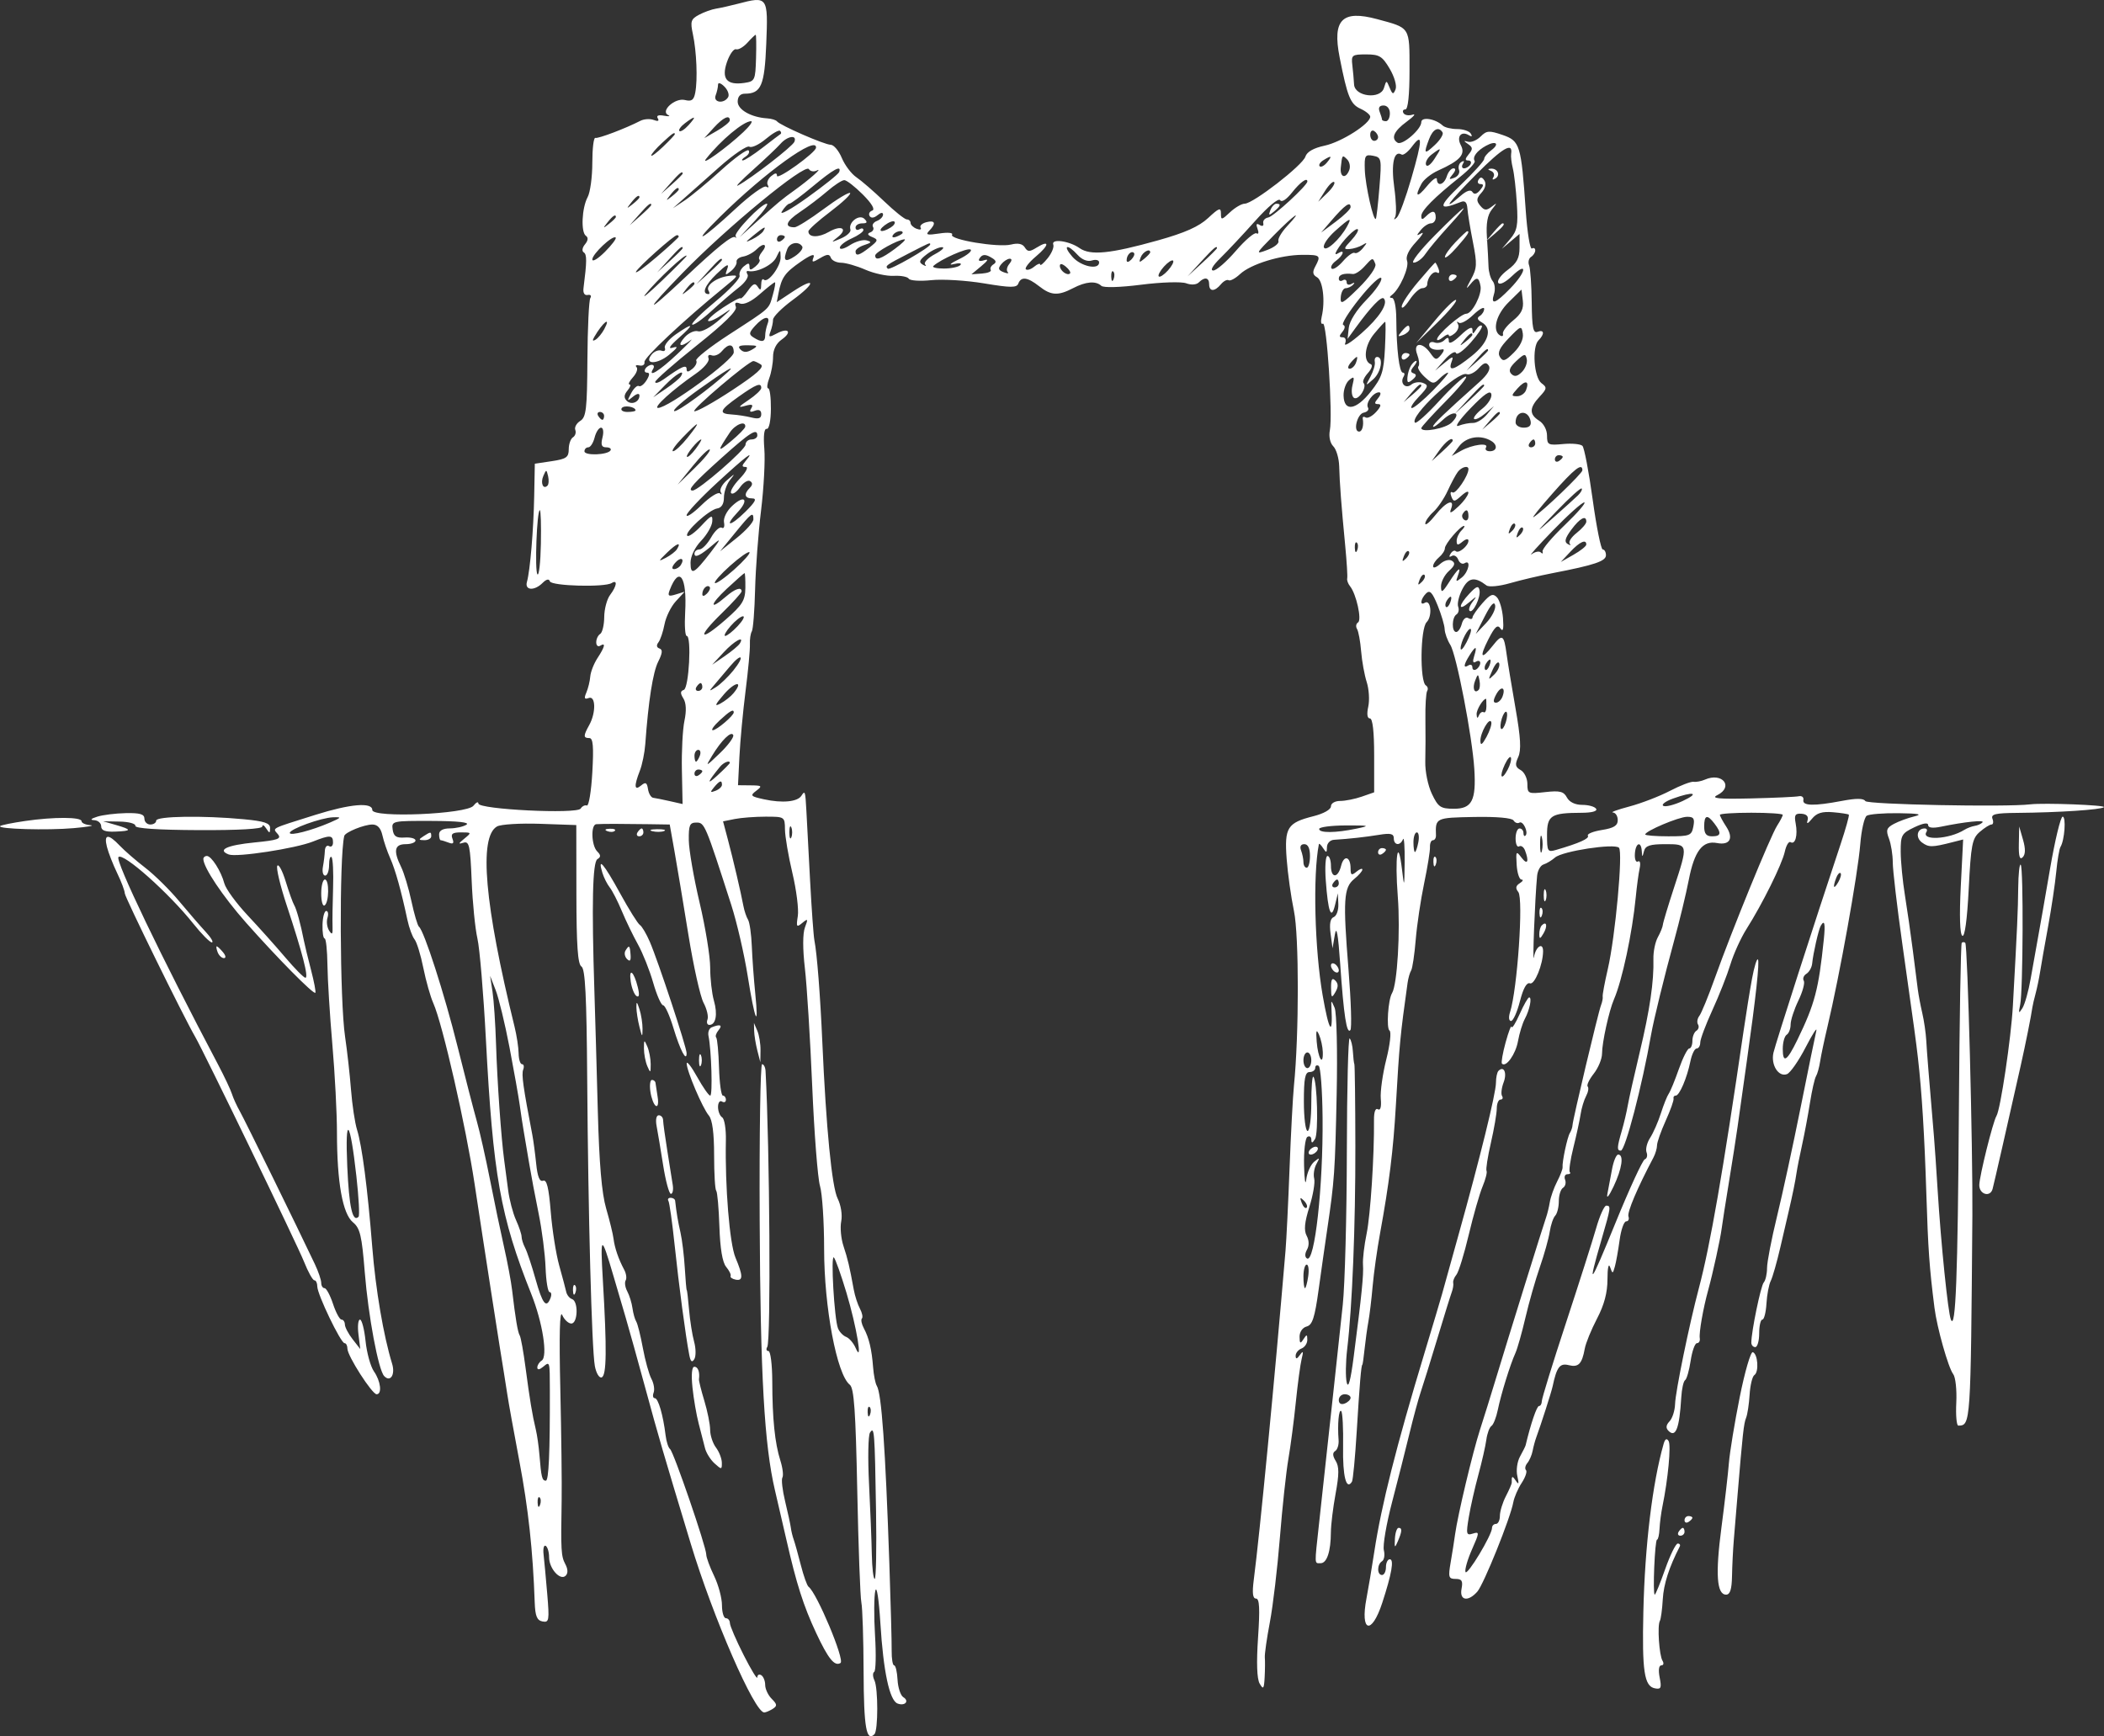 <svg width="229" height="189" viewBox="0 0 229 189" fill="none" xmlns="http://www.w3.org/2000/svg">
<rect x="0" y="0" width="229" height="189" fill="#333333" stroke="none"/>
<path fill-rule="evenodd" clip-rule="evenodd" d="M80.29 0.415C79.466 0.631 78.406 0.868 77.934 0.942C77.461 1.016 76.625 1.318 76.075 1.611C75.195 2.083 75.117 2.332 75.413 3.713C75.818 5.603 75.943 8.665 75.672 10.084C75.516 10.899 75.277 11.069 74.544 10.886C73.474 10.617 71.835 12.098 72.726 12.53C73.005 12.664 72.801 12.694 72.271 12.596C71.659 12.482 71.412 12.585 71.593 12.878C71.774 13.171 71.613 13.237 71.149 13.059C70.749 12.905 70.091 12.949 69.689 13.156C68.084 13.983 65.107 15.111 64.797 15.011C64.616 14.952 64.468 16.168 64.468 17.712C64.468 19.256 64.24 20.94 63.961 21.454C63.325 22.628 63.206 25.288 63.772 25.671C64.046 25.856 64.01 26.186 63.671 26.595C63.37 26.957 63.313 27.335 63.537 27.474C63.888 27.691 63.882 28.438 63.508 31.37C63.441 31.893 63.619 32.18 63.965 32.108C64.276 32.044 64.406 32.194 64.252 32.443C64.098 32.692 63.955 35.698 63.934 39.124C63.901 44.543 63.8 45.414 63.156 45.816C62.748 46.071 62.505 46.514 62.615 46.801C62.725 47.088 62.61 47.45 62.359 47.605C62.108 47.761 61.902 48.346 61.902 48.906C61.902 49.778 61.638 49.963 60.056 50.2L58.21 50.477L58.143 53.969C58.071 57.705 57.698 62.119 57.352 63.342C57.088 64.276 58.164 64.346 59.057 63.452C59.469 63.041 59.751 62.981 59.852 63.283C60.021 63.793 65.791 63.952 66.574 63.468C67.234 63.06 67.14 63.786 66.406 64.757C66.06 65.213 65.771 66.297 65.764 67.166C65.757 68.034 65.558 68.863 65.323 69.009C65.088 69.154 64.895 69.562 64.895 69.915C64.895 70.267 65.088 70.437 65.323 70.292C65.951 69.903 65.846 70.391 65.033 71.631C64.638 72.233 64.283 73.141 64.243 73.648C64.203 74.154 64.011 74.939 63.817 75.392C63.55 76.015 63.611 76.158 64.073 75.981C64.842 75.685 64.88 77.578 64.132 78.925C63.477 80.102 63.48 80.343 64.147 80.342C64.55 80.341 64.629 81.261 64.468 84.085C64.35 86.144 64.083 87.763 63.874 87.684C63.665 87.605 63.362 87.755 63.201 88.016C62.814 88.64 52.067 88.111 52.067 87.467C52.067 87.223 51.826 87.33 51.532 87.706C50.811 88.628 40.521 89.063 40.521 88.172C40.521 87.301 38.121 87.506 34.321 88.701C29.337 90.269 29.661 90.102 30.238 90.798C30.663 91.31 30.264 91.453 27.712 91.704C24.7 92.001 23.596 92.514 24.895 93.013C25.758 93.344 32.153 92.364 34.052 91.609C35.904 90.873 36.245 90.887 36.245 91.702C36.245 92.069 36.052 92.25 35.817 92.105C35.582 91.959 35.375 92.189 35.358 92.614C35.34 93.04 35.245 93.821 35.147 94.35C35.048 94.88 35.159 95.313 35.392 95.313C35.626 95.313 35.817 94.799 35.817 94.172C35.817 93.545 35.938 93.152 36.085 93.3C36.233 93.447 36.308 94.971 36.252 96.686C36.197 98.401 36.17 100.285 36.194 100.873C36.227 101.712 36.147 101.804 35.823 101.301C35.595 100.948 35.514 100.322 35.642 99.91C35.77 99.499 35.71 99.162 35.508 99.162C35.307 99.162 35.124 99.836 35.103 100.659C35.081 101.482 35.184 102.156 35.333 102.156C35.482 102.156 35.619 103.455 35.639 105.043C35.658 106.631 35.899 110.519 36.173 113.683C36.448 116.846 36.674 121.177 36.675 123.306C36.678 128.703 37.291 132.131 38.416 133.054C39.19 133.689 39.38 134.495 39.702 138.5C40.084 143.251 41.179 149.108 41.812 149.787C42.484 150.506 43.044 149.639 42.677 148.446C41.735 145.379 40.887 140.391 40.515 135.731C40.003 129.313 39.409 124.735 38.86 122.975C38.627 122.228 38.332 120.269 38.204 118.623C38.076 116.976 37.785 114.378 37.558 112.849C36.983 108.986 36.918 93.323 37.468 90.998C37.564 90.592 39.632 89.752 40.533 89.752C41.086 89.752 41.447 90.141 41.622 90.929C41.766 91.575 42.145 92.69 42.463 93.406C43.03 94.68 43.658 96.925 44.339 100.117C44.526 100.994 44.878 101.957 45.12 102.255C45.362 102.553 45.792 103.952 46.076 105.364C46.36 106.775 46.851 108.507 47.167 109.213C48.16 111.432 50.72 122.65 51.657 128.888C52.564 134.922 54.568 147.832 54.844 149.418C54.926 149.888 55.093 150.947 55.214 151.77C55.335 152.593 55.925 155.865 56.526 159.041C57.505 164.224 57.999 168.771 58.199 174.433C58.252 175.92 58.443 176.387 59.047 176.503C59.763 176.64 59.806 176.396 59.562 173.514C59.417 171.788 59.237 169.851 59.163 169.211C59.089 168.571 59.194 168.149 59.397 168.274C59.598 168.399 59.764 168.957 59.764 169.515C59.764 170.752 60.985 172.105 61.572 171.518C61.833 171.257 61.818 170.803 61.532 170.268C61.069 169.403 61.033 168.795 61.13 163.318C61.162 161.554 61.096 156.086 60.984 151.167C60.849 145.239 60.92 142.535 61.193 143.147C61.42 143.656 61.864 144.071 62.181 144.071C62.897 144.071 62.968 141.647 62.26 141.411C61.987 141.319 61.703 140.967 61.629 140.627C61.555 140.287 61.211 138.993 60.864 137.752C60.518 136.512 60.103 133.881 59.943 131.906C59.729 129.269 59.508 128.371 59.11 128.524C58.734 128.668 58.503 128.101 58.357 126.671C58.241 125.538 58.053 124.129 57.94 123.541C56.944 118.359 56.746 116.951 56.943 116.437C57.069 116.11 57.013 115.843 56.818 115.843C56.624 115.843 56.457 115.313 56.447 114.666C56.437 114.02 56.239 112.72 56.008 111.779C52.736 98.468 52.091 91.099 54.098 89.962C54.51 89.729 56.619 89.6 58.785 89.675L62.724 89.812L62.735 97.346C62.743 102.943 62.885 104.964 63.286 105.212C63.697 105.466 63.846 108.393 63.911 117.431C64.016 132.209 64.405 146.826 64.742 148.688C64.882 149.463 65.215 150.024 65.481 149.935C66.025 149.754 66.061 146.9 65.616 139.367C65.32 134.359 65.429 134.318 66.783 138.939C67.162 140.233 67.756 142.254 68.102 143.43C68.449 144.606 69.413 148.07 70.245 151.128C71.697 156.467 72.145 158.003 75.177 168.023C77.613 176.074 82.122 186.43 83.181 186.408C83.355 186.404 83.768 186.229 84.1 186.019C84.611 185.696 84.594 185.526 83.994 184.925C83.603 184.535 83.283 183.855 83.283 183.415C83.283 182.975 83.09 182.497 82.855 182.351C82.62 182.206 82.428 182.314 82.428 182.591C82.428 182.869 81.757 181.773 80.939 180.157C80.12 178.541 79.447 176.978 79.442 176.684C79.438 176.39 79.242 176.149 79.007 176.149C78.772 176.149 78.579 175.512 78.579 174.733C78.579 173.954 78.194 172.519 77.724 171.546C77.253 170.572 76.869 169.525 76.87 169.22C76.873 168.386 73.311 158.008 72.928 157.734C72.745 157.603 72.527 156.929 72.443 156.237C72.176 154.036 71.642 152.198 71.269 152.198C71.071 152.198 71.014 151.924 71.142 151.59C71.27 151.255 71.162 150.582 70.901 150.094C70.639 149.606 70.221 148.099 69.971 146.746C69.721 145.392 69.396 144.093 69.248 143.857C69.1 143.622 68.915 142.964 68.837 142.393C68.759 141.823 68.504 141.002 68.272 140.567C68.04 140.132 67.961 139.596 68.097 139.375C68.234 139.154 68.16 138.629 67.934 138.208C67.318 137.059 66.899 135.837 66.776 134.833C66.716 134.338 66.356 132.863 65.975 131.554C65.491 129.889 65.218 126.69 65.065 120.905C64.944 116.356 64.778 110.518 64.695 107.93C64.389 98.448 64.493 93.85 65.02 93.524C65.411 93.283 65.406 93.086 64.999 92.679C64.365 92.045 64.285 89.767 64.895 89.717C65.13 89.697 65.996 89.681 66.82 89.681C67.643 89.681 69.346 89.697 70.605 89.717L72.893 89.752L73.407 92.639C73.689 94.227 74.371 98.317 74.922 101.728C75.472 105.139 76.216 108.483 76.576 109.159C76.935 109.835 77.127 110.654 77.003 110.977C76.879 111.301 76.969 111.566 77.205 111.566C77.914 111.566 78.13 110.415 77.701 108.92C77.478 108.143 77.296 106.522 77.296 105.317C77.296 104.112 76.778 100.935 76.145 98.257C75.512 95.579 74.983 92.522 74.969 91.463C74.948 89.815 75.067 89.539 75.799 89.539C76.691 89.539 76.763 89.71 79.596 98.52C80.201 100.402 81.001 103.863 81.375 106.211C82.159 111.134 82.611 112.188 82.201 108.135C82.047 106.611 81.878 104.297 81.827 102.994C81.775 101.69 81.59 100.392 81.415 100.108C81.24 99.825 81.015 99.159 80.915 98.629C80.627 97.104 79.802 93.569 79.225 91.398L78.697 89.408L79.974 89.152C80.677 89.012 82.19 88.897 83.336 88.897C85.4 88.897 85.421 88.911 85.436 90.287C85.444 91.052 85.808 93.189 86.246 95.037C86.684 96.885 86.949 98.992 86.834 99.719C86.648 100.901 86.7 100.981 87.32 100.466C87.941 99.951 87.971 100.002 87.612 100.949C87.362 101.606 87.359 103.293 87.604 105.396C87.822 107.26 88.18 113.02 88.4 118.195C88.62 123.37 89.002 128.277 89.249 129.099C89.495 129.921 89.697 133 89.697 135.942C89.697 142.307 91.081 149.629 92.492 150.735C92.955 151.097 93.129 153.578 93.305 162.283C93.428 168.38 93.629 173.85 93.751 174.439C93.873 175.027 93.983 178.438 93.995 182.018C94.014 188.026 94.298 189.654 95.171 188.78C95.583 188.369 95.584 183.769 95.173 182.912C94.982 182.514 94.971 182.1 95.148 181.991C95.325 181.881 95.366 180.089 95.238 178.009C95.11 175.927 95.125 173.744 95.271 173.155C95.422 172.546 95.659 174.07 95.821 176.695C96.145 181.958 96.816 185.1 97.686 185.434C98.49 185.743 99.011 185.174 98.318 184.746C98.017 184.56 97.734 183.705 97.689 182.846C97.644 181.988 97.478 181.285 97.318 181.284C97.159 181.283 97.037 180.56 97.049 179.678C97.06 178.796 96.947 174.513 96.796 170.161C96.359 157.481 95.95 151.691 95.431 150.852C95.275 150.6 95.094 149.693 95.029 148.836C94.88 146.884 94.585 145.642 94.018 144.583C93.775 144.128 93.681 143.651 93.809 143.523C93.937 143.394 93.842 142.914 93.597 142.456C93.352 141.998 93.049 141.067 92.925 140.388C92.462 137.854 92.276 137.066 91.802 135.63C91.535 134.82 91.425 133.611 91.559 132.944C91.697 132.251 91.531 131.189 91.17 130.466C90.541 129.204 89.914 122.805 89.501 113.416C89.277 108.328 88.922 103.773 88.641 102.37C88.546 101.899 88.332 98.916 88.164 95.74C87.996 92.565 87.817 89.196 87.767 88.255C87.651 86.108 87.618 86.004 87.226 86.62C86.803 87.285 85.157 87.443 83.163 87.01C81.691 86.69 81.614 86.606 82.308 86.081C82.998 85.557 82.941 85.501 81.697 85.489L80.325 85.475L80.478 82.374C80.562 80.669 80.864 77.445 81.148 75.21C81.432 72.976 81.644 70.695 81.62 70.142C81.595 69.589 81.689 68.952 81.829 68.726C81.968 68.5 82.129 66.451 82.185 64.171C82.242 61.892 82.533 58.022 82.833 55.572C83.132 53.122 83.293 50.102 83.19 48.86C83.073 47.444 83.167 46.634 83.444 46.685C83.7 46.733 83.894 45.824 83.905 44.522C83.916 43.288 83.785 42.277 83.614 42.277C83.444 42.277 83.492 41.783 83.721 41.18C83.95 40.576 84.138 39.529 84.138 38.852C84.138 38.07 84.48 37.381 85.075 36.965C86.251 36.14 85.825 35.615 84.537 36.304C83.703 36.751 83.616 36.724 83.859 36.09C84.013 35.691 84.138 35.107 84.138 34.793C84.138 34.48 85.109 33.51 86.296 32.639C88.823 30.784 88.805 30.074 86.274 31.748L84.544 32.894L84.731 31.918C85.057 30.21 85.425 29.686 87.132 28.502C88.244 27.731 88.715 27.567 88.546 28.01C88.322 28.591 88.413 28.602 89.263 28.098C90.03 27.643 90.277 27.634 90.43 28.056C90.537 28.35 91.041 28.595 91.55 28.6C92.06 28.605 93.246 28.946 94.187 29.357C95.128 29.769 96.522 30.07 97.285 30.027C98.049 29.983 98.781 30.124 98.915 30.339C99.047 30.554 100.155 30.625 101.375 30.496C102.596 30.367 105.175 30.525 107.106 30.847C110.012 31.331 110.655 31.335 110.834 30.867C111.139 30.073 111.835 30.162 113.099 31.157C114.396 32.177 115.158 32.22 116.793 31.368C118.183 30.642 119.271 30.552 119.866 31.111C120.105 31.337 121.893 31.287 124.217 30.991C126.398 30.713 128.582 30.644 129.101 30.836C129.656 31.041 130.218 31.003 130.479 30.742C131.11 30.11 131.604 30.198 131.604 30.943C131.604 31.763 132.204 31.765 132.883 30.947C133.174 30.597 133.552 30.398 133.726 30.505C133.898 30.612 134.457 30.311 134.966 29.836C136.132 28.75 139.386 27.746 141.76 27.74C143.72 27.735 143.798 27.806 143.147 29.023C142.826 29.622 142.876 29.917 143.34 30.177C143.987 30.539 144.254 32.784 143.852 34.483C143.725 35.018 143.785 35.356 143.984 35.233C144.405 34.972 145.069 45.129 144.742 46.837C144.612 47.519 144.765 48.231 145.119 48.585C145.447 48.913 145.734 49.889 145.758 50.755C145.808 52.607 145.988 54.981 146.412 59.385C146.582 61.15 146.68 62.758 146.631 62.959C146.581 63.16 146.72 63.545 146.939 63.814C147.618 64.649 148.245 67.483 147.811 67.752C147.591 67.888 147.541 68.208 147.699 68.464C147.857 68.719 148.059 69.813 148.146 70.894C148.234 71.974 148.508 73.484 148.755 74.249C149.001 75.015 149.077 76.218 148.922 76.922C148.745 77.729 148.812 78.204 149.102 78.204C149.4 78.204 149.564 79.632 149.564 82.226V86.247L148.217 86.717C147.477 86.975 146.418 87.186 145.865 87.186C145.295 87.186 144.86 87.442 144.86 87.777C144.86 88.119 144.062 88.569 142.968 88.844C140.113 89.563 139.788 90.078 140.039 93.478C140.157 95.075 140.515 97.633 140.834 99.162C141.395 101.844 141.394 112.616 140.832 118.195C140.714 119.371 140.5 123.412 140.356 127.175C140.213 130.938 140.015 134.98 139.915 136.157C138.71 150.409 137.131 166.786 136.46 171.979C136.275 173.411 136.347 174.011 136.706 174.011C137.084 174.011 137.141 175.098 136.928 178.243C136.742 181.005 136.802 182.75 137.103 183.268C137.501 183.953 137.575 183.856 137.645 182.565C137.689 181.742 137.698 180.779 137.664 180.426C137.631 180.074 137.878 178.341 138.214 176.577C138.55 174.813 139.04 170.675 139.303 167.381C139.567 164.088 139.982 160.239 140.226 158.827C140.47 157.416 140.835 154.625 141.038 152.625C141.241 150.626 141.527 148.509 141.673 147.921C141.882 147.087 141.84 146.993 141.483 147.493C141.157 147.948 141.023 147.975 141.018 147.587C141.014 147.285 141.3 146.928 141.653 146.792C142.006 146.657 142.291 146.23 142.288 145.843C142.282 145.233 142.226 145.225 141.867 145.782C141.528 146.307 141.451 146.257 141.445 145.511C141.442 144.985 141.768 144.513 142.216 144.396C142.84 144.232 143.098 143.44 143.519 140.389C143.808 138.298 144.23 135.335 144.457 133.806C145.241 128.525 145.307 127.571 145.483 119.12C145.581 114.417 145.483 110.223 145.264 109.71C144.895 108.85 144.871 108.845 144.913 109.641C145.087 112.921 144.654 112.338 143.96 108.358C143.085 103.337 142.883 95.265 143.548 91.891C143.571 91.773 143.777 91.966 144.005 92.319C144.359 92.867 144.42 92.852 144.426 92.212C144.429 91.8 144.769 91.442 145.181 91.416C146.847 91.312 148.579 91.121 150.098 90.874C151.353 90.669 151.702 90.752 151.702 91.252C151.702 92.027 152.401 92.1 152.702 91.356C152.82 91.062 152.902 92.169 152.884 93.816C152.852 96.633 152.835 96.684 152.597 94.671C152.153 90.932 151.796 93.217 152.137 97.606C152.428 101.354 152.08 107.186 151.509 108.11C151.083 108.8 150.873 111.959 151.238 112.185C151.447 112.314 151.289 113.718 150.888 115.307C150.487 116.895 150.215 118.831 150.285 119.608C150.365 120.495 150.248 120.92 149.972 120.749C149.704 120.583 149.538 121.032 149.546 121.902C149.583 125.79 149.164 132.255 148.742 134.295C148.482 135.555 148.304 137.068 148.348 137.656C148.43 138.752 148.207 140.962 147.334 147.707C147.001 150.271 146.75 151.202 146.579 150.497C146.438 149.914 146.46 148.278 146.628 146.861C147.184 142.172 147.532 133.497 147.518 124.718C147.51 119.954 147.461 115.96 147.409 115.843C147.357 115.725 147.285 115.109 147.249 114.474C147.213 113.839 147.055 113.191 146.898 113.033C146.741 112.876 146.603 118.436 146.591 125.388C146.579 132.34 146.38 139.82 146.149 142.012C145.78 145.5 144.887 153.739 143.561 165.884C143.061 170.474 143.047 170.161 143.741 170.161C144.421 170.161 144.846 168.875 144.854 166.789C144.857 165.993 145.089 164.1 145.368 162.583C145.756 160.478 145.758 159.636 145.377 159.025C145.038 158.482 145.02 158.137 145.322 157.951C145.566 157.8 145.733 157.261 145.693 156.755C145.558 155.043 145.714 153.337 145.98 153.603C146.125 153.749 146.217 155.498 146.183 157.492C146.128 160.698 146.531 162.282 147.147 161.285C147.261 161.1 147.495 158.642 147.666 155.825C147.98 150.664 148.156 148.562 148.277 148.562C148.313 148.562 148.422 147.792 148.521 146.851C148.62 145.91 148.807 144.563 148.937 143.857C149.067 143.152 149.275 141.42 149.398 140.008C149.521 138.597 149.886 135.998 150.209 134.234C151.2 128.817 151.642 125.238 151.926 120.334C152.317 113.569 152.395 112.76 153.201 106.992C153.273 106.476 153.447 105.867 153.589 105.639C153.73 105.41 153.954 103.908 154.087 102.3C154.22 100.692 154.631 97.932 155.001 96.168C155.371 94.404 155.658 92.623 155.639 92.212C155.619 91.8 155.763 91.463 155.957 91.463C156.152 91.463 156.302 91.223 156.291 90.929C156.22 89.028 156.259 89.009 160.43 88.931C162.895 88.885 164.563 89.032 164.736 89.311C164.89 89.562 165.176 89.668 165.37 89.548C165.768 89.302 166.385 90.606 166.037 90.954C165.914 91.078 165.813 90.954 165.813 90.679C165.813 90.405 165.621 90.18 165.386 90.18C165.15 90.18 164.958 90.673 164.958 91.275C164.958 91.876 165.13 92.263 165.341 92.133C165.552 92.002 165.84 92.199 165.982 92.57C166.45 93.79 166.252 94.208 165.608 93.363C165.018 92.588 164.982 92.639 165.074 94.136C165.128 95.017 165.364 95.742 165.599 95.746C165.835 95.75 165.751 95.928 165.413 96.142C164.967 96.424 164.923 96.686 165.253 97.098C165.828 97.817 165.149 107.706 164.355 110.175C164.177 110.727 164.223 111.138 164.462 111.138C164.691 111.138 165.127 110.17 165.431 108.986C165.793 107.57 166.167 106.905 166.524 107.042C167.023 107.234 167.942 104.978 167.949 103.546C167.954 102.509 167.15 103.027 166.954 104.188C166.772 105.262 167.064 97.787 167.3 95.333C167.356 94.756 167.669 94.202 167.997 94.101C168.325 94.001 168.892 93.659 169.256 93.342C170.06 92.646 175.711 91.782 176.209 92.28C176.66 92.732 175.812 101.956 174.995 105.481C174.653 106.958 174.402 108.305 174.437 108.475C174.473 108.646 174.39 109.074 174.253 109.427C173.95 110.211 171.179 121.875 171.154 122.472C171.144 122.707 171.014 123.094 170.865 123.331C170.585 123.777 170.007 126.502 170.071 127.074C170.09 127.253 169.825 127.945 169.48 128.611C169.136 129.278 168.777 130.286 168.682 130.853C168.588 131.418 168.405 132.17 168.276 132.523C168.013 133.242 164.151 145.652 162.752 150.273C162.254 151.92 161.504 154.326 161.086 155.619C160.285 158.101 158.649 164.972 158.371 167.024C158.281 167.691 158.066 169.055 157.893 170.055C157.611 171.689 157.665 171.872 158.43 171.872C159.107 171.872 159.239 172.091 159.076 172.942C158.831 174.225 159.774 174.401 160.788 173.262C161.484 172.481 164.396 165.252 164.708 163.531C164.807 162.986 165.218 162.036 165.622 161.419C166.026 160.802 166.236 160.177 166.089 160.03C165.941 159.882 166.007 159.536 166.236 159.261C166.465 158.985 166.723 158.39 166.81 157.938C166.896 157.486 167.074 156.828 167.204 156.475C167.711 155.102 168.858 151.524 168.987 150.915C169.433 148.807 169.771 148.359 170.733 148.601C171.8 148.869 172.184 148.476 172.486 146.808C172.595 146.203 173.197 144.731 173.821 143.535C174.606 142.034 174.958 140.707 174.958 139.24C174.958 138.03 175.079 137.464 175.24 137.922C175.51 138.689 175.533 138.687 175.763 137.87C175.896 137.399 176.128 136.1 176.28 134.983C176.432 133.865 176.753 132.951 176.993 132.951C177.234 132.951 177.345 132.711 177.241 132.416C177.082 131.969 178.206 129.318 179.959 126.007C180.175 125.598 180.352 124.997 180.352 124.671C180.352 124.345 180.777 123.139 181.295 121.992C181.814 120.845 182.199 119.762 182.15 119.585C182.102 119.408 182.208 119.264 182.386 119.264C182.793 119.264 183.613 117.345 183.985 115.522C184.141 114.757 184.446 114.132 184.662 114.132C184.879 114.132 185.056 113.839 185.056 113.481C185.056 113.123 185.651 111.535 186.378 109.952C187.105 108.37 187.987 106.131 188.339 104.978C188.69 103.824 189.477 102.092 190.088 101.128C191.821 98.396 193.956 94.086 194.259 92.707C194.41 92.019 194.69 91.553 194.882 91.671C195.396 91.989 195.689 90.928 195.443 89.642C195.266 88.717 195.381 88.527 196.082 88.58C196.639 88.622 196.866 88.874 196.734 89.305C196.6 89.743 196.764 89.681 197.218 89.123C197.727 88.498 198.318 88.314 199.498 88.414C200.375 88.488 201.152 88.608 201.226 88.679C201.3 88.751 200.888 90.224 200.311 91.954C197.565 100.19 193.246 113.607 193.022 114.597C192.722 115.922 193.581 117.274 194.497 116.922C194.856 116.784 195.768 115.475 196.523 114.012C197.279 112.549 197.803 111.737 197.689 112.207C197.575 112.678 196.806 116.431 195.981 120.547C195.156 124.664 193.996 130.017 193.403 132.444C192.811 134.87 192.326 137.382 192.326 138.025C192.326 138.669 192.164 139.378 191.967 139.602C191.644 139.967 190.615 144.954 190.615 146.152C190.615 146.419 190.808 146.638 191.043 146.638C191.278 146.638 191.47 145.964 191.47 145.141C191.47 144.317 191.625 143.644 191.814 143.644C192.004 143.644 192.205 142.857 192.262 141.896C192.318 140.935 192.528 139.828 192.727 139.436C192.927 139.045 193.402 137.378 193.783 135.731C194.165 134.084 194.567 132.352 194.677 131.882C195.102 130.063 195.407 128.57 195.535 127.678C195.608 127.167 195.881 125.787 196.142 124.611C196.402 123.434 196.789 121.372 197.001 120.028C197.214 118.684 197.508 117.389 197.656 117.151C197.803 116.913 198.005 116.184 198.105 115.532C198.205 114.879 198.562 113.191 198.898 111.779C200.213 106.255 202.214 95.125 202.472 91.891C202.595 90.362 202.911 88.969 203.176 88.797C203.441 88.624 205.005 88.499 206.651 88.52C208.84 88.547 209.3 88.64 208.361 88.867C207.656 89.037 206.652 89.406 206.13 89.686C205.329 90.116 205.246 90.365 205.596 91.285C205.823 91.884 206.009 93.05 206.009 93.877C206.009 94.704 206.476 98.685 207.046 102.724C208.417 112.435 208.522 113.198 208.753 115.201C209.17 118.832 209.463 123.572 209.664 129.951C209.855 136.015 209.994 137.974 210.549 142.36C210.825 144.538 212.056 148.894 212.588 149.58C212.841 149.904 212.991 151.299 212.923 152.681C212.854 154.062 212.955 155.189 213.146 155.185C214.491 155.16 214.493 155.143 214.674 132.309C214.732 125.068 214.155 102.889 213.902 102.637C213.795 102.529 213.621 102.527 213.516 102.631C213.412 102.736 213.272 110.996 213.205 120.987C213.086 138.944 212.857 144.892 212.334 143.644C212.022 142.899 211.256 135.404 210.892 129.529C210.754 127.294 210.575 124.696 210.496 123.755C209.902 116.735 209.729 114.587 209.656 113.276C209.61 112.453 209.415 111.106 209.222 110.282C209.03 109.459 208.812 108.304 208.736 107.716C208.662 107.128 208.416 105.203 208.191 103.439C207.966 101.675 207.579 98.98 207.332 97.451C207.084 95.922 206.878 93.793 206.873 92.719C206.865 90.905 206.971 90.716 208.361 90.052C209.299 89.605 209.858 89.514 209.858 89.808C209.858 90.111 210.35 90.176 211.248 89.991C213.84 89.456 216.06 89.226 215.777 89.522C215.622 89.684 215.237 89.856 214.922 89.903C214.606 89.951 214.101 90.145 213.799 90.333C212.147 91.365 209.07 91.536 209.672 90.563C209.802 90.353 209.716 90.18 209.481 90.18C208.645 90.18 208.456 91.174 209.189 91.71C209.928 92.25 210.277 92.247 212.512 91.676L213.669 91.38L213.412 96.491C213.251 99.696 213.313 101.699 213.579 101.863C213.846 102.029 214.105 100.132 214.277 96.743C214.52 91.943 214.649 91.274 215.476 90.557C215.986 90.114 216.56 89.752 216.752 89.752C216.944 89.752 216.993 89.473 216.862 89.131C216.669 88.627 217.173 88.505 219.548 88.486C224.037 88.448 228.718 88.14 228.994 87.863C229.222 87.635 222.473 87.377 220.976 87.556C218.319 87.874 203.256 87.575 203.025 87.201C202.833 86.889 202.047 86.883 200.471 87.182C197.42 87.761 196.151 87.73 196.281 87.079C196.34 86.785 196.117 86.603 195.785 86.674C195.454 86.746 193.11 86.853 190.578 86.912C187.037 86.995 186.189 86.913 186.905 86.556C188.736 85.643 187.462 84.033 185.566 84.865C185.168 85.04 184.611 85.146 184.327 85.101C184.044 85.056 182.889 85.5 181.761 86.087C180.634 86.675 178.653 87.439 177.359 87.785C176.065 88.13 175.248 88.426 175.542 88.441C175.836 88.457 176.076 88.829 176.076 89.27C176.076 89.875 175.653 90.139 174.346 90.348C173.394 90.5 172.71 90.778 172.826 90.966C173.019 91.278 171.889 91.783 169.341 92.524C168.446 92.785 168.379 92.672 168.379 90.9C168.379 88.755 168.796 88.486 172.146 88.475C173.264 88.472 173.885 88.301 173.724 88.042C173.579 87.806 172.901 87.614 172.217 87.614C171.439 87.614 170.814 87.314 170.544 86.81C170.19 86.147 169.772 86.044 168.178 86.224C166.324 86.433 166.241 86.394 166.241 85.338C166.241 84.732 165.913 84.051 165.512 83.827C164.92 83.496 164.87 83.23 165.243 82.41C165.588 81.653 165.513 80.319 164.944 77.073C164.527 74.693 164.091 72.036 163.974 71.17C163.694 69.088 163.505 68.974 162.486 70.269C161.202 71.903 160.977 71.588 161.998 69.586C162.697 68.215 162.996 67.947 163.309 68.409C163.59 68.824 163.676 68.482 163.588 67.298C163.518 66.357 163.222 65.334 162.93 65.025C162.495 64.565 162.206 64.682 161.34 65.667C160.758 66.329 160.275 67.026 160.268 67.216C160.26 67.406 160.049 67.435 159.798 67.28C159.547 67.125 159.236 67.402 159.107 67.896C158.977 68.391 158.702 68.795 158.494 68.795C157.985 68.795 158.011 67.2 158.525 66.882C158.75 66.743 158.832 66.364 158.708 66.04C158.584 65.715 158.786 64.862 159.158 64.144C159.825 62.853 160.51 62.744 161.791 63.726C162.052 63.925 163.186 63.817 164.357 63.48C165.511 63.147 167.609 62.653 169.02 62.381C173.536 61.51 174.793 61.087 174.793 60.438C174.793 60.094 174.636 59.813 174.444 59.813C174.252 59.813 173.758 57.359 173.345 54.36C172.932 51.361 172.433 48.74 172.234 48.537C172.036 48.334 171.088 48.243 170.127 48.335C168.497 48.49 168.379 48.428 168.379 47.417C168.379 46.795 168.014 46.104 167.524 45.798C166.43 45.115 166.442 44.392 167.567 43.184C168.378 42.314 168.399 42.171 167.779 41.714C166.956 41.106 166.723 37.774 167.453 37.044C168.137 36.36 168.08 35.839 167.351 36.119C166.867 36.304 166.743 35.683 166.713 32.943C166.693 31.07 166.565 29.247 166.429 28.893C166.294 28.539 166.388 28.122 166.639 27.967C166.89 27.811 167.096 27.492 167.096 27.257C167.096 27.021 166.932 26.931 166.731 27.055C166.53 27.179 166.229 25.314 166.061 22.91C165.564 15.755 165.436 15.341 163.531 14.687C162.077 14.188 161.806 14.207 161.152 14.861C160.746 15.267 160.138 15.524 159.8 15.432C159.266 15.288 159.266 15.322 159.799 15.694C160.308 16.048 160.317 16.237 159.854 16.796C159.449 17.284 159.434 17.47 159.8 17.47C160.077 17.47 160.186 17.662 160.04 17.898C159.895 18.133 159.584 18.325 159.349 18.325C159.113 18.325 159.058 18.103 159.226 17.831C159.411 17.532 159.344 17.454 159.056 17.632C158.795 17.793 158.68 18.183 158.801 18.498C158.922 18.812 158.693 19.196 158.294 19.349C157.684 19.583 157.654 19.523 158.108 18.977C158.44 18.576 158.475 18.325 158.197 18.325C157.949 18.325 157.624 18.71 157.475 19.181C157.176 20.123 156.415 20.348 156.39 19.502C156.382 19.208 155.902 19.544 155.323 20.25C154.237 21.576 153.935 21.457 154.711 20.008C154.954 19.552 155.772 18.901 156.528 18.561C158.911 17.489 159.53 16.804 159.004 15.82C158.495 14.869 159.039 14.203 159.893 14.73C160.199 14.92 160.27 14.848 160.081 14.542C159.913 14.271 159.249 14.048 158.604 14.048C157.959 14.048 157.249 13.878 157.026 13.668C156.222 12.917 154.695 12.676 154.695 13.301C154.695 14.08 152.636 15.859 152.111 15.534C151.359 15.069 151.704 14.271 153.099 13.249C153.859 12.691 154.151 12.346 153.747 12.482C153.343 12.617 152.898 12.544 152.759 12.319C152.62 12.094 152.711 11.91 152.96 11.91C153.248 11.91 153.412 10.362 153.412 7.648C153.412 2.881 153.53 3.068 149.902 2.087C146.069 1.052 144.998 2.138 145.806 6.243C146.649 10.524 146.976 11.335 148.063 11.83C148.653 12.099 149.136 12.493 149.136 12.705C149.136 13.47 145.994 15.467 144.183 15.853C142.968 16.112 142.244 16.526 142.076 17.056C141.78 17.99 136.396 22.164 135.48 22.17C135.142 22.173 134.421 22.593 133.876 23.105C132.956 23.97 132.887 23.979 132.887 23.235C132.887 22.555 132.678 22.628 131.497 23.729C130.494 24.663 128.976 25.341 126.045 26.162C120.834 27.624 118.685 27.837 117.506 27.012C116.361 26.21 114.377 25.945 114.64 26.629C114.744 26.9 114.466 27.569 114.022 28.117C113.579 28.665 113.216 28.972 113.216 28.799C113.216 28.627 112.923 28.729 112.564 29.027C112.206 29.324 111.797 29.452 111.655 29.311C111.514 29.169 112.008 28.54 112.753 27.913C114.231 26.669 114.273 26.054 112.817 26.957C112.058 27.428 111.846 27.423 111.539 26.929C111.293 26.534 110.794 26.43 110.045 26.619C108.649 26.969 103.296 26.079 103.623 25.551C103.759 25.331 103.159 25.273 102.232 25.417C100.909 25.621 100.702 25.565 101.136 25.119C101.918 24.315 101.789 23.935 100.82 24.188C100.352 24.31 100.074 24.579 100.201 24.785C100.328 24.99 100.134 25.044 99.768 24.904C99.403 24.764 99.105 24.477 99.105 24.267C99.105 24.058 98.922 23.886 98.699 23.886C98.475 23.886 97.369 23.001 96.24 21.92C95.111 20.839 93.745 19.656 93.204 19.291C92.664 18.926 91.952 17.982 91.623 17.194C91.293 16.404 90.748 15.759 90.412 15.759C89.748 15.759 84.914 13.65 84.566 13.209C84.448 13.06 83.967 12.914 83.497 12.884C81.758 12.774 80.29 11.941 80.29 11.065C80.29 10.514 80.571 10.199 81.063 10.199C82.84 10.199 83.217 9.323 83.4 4.766C83.607 -0.386 83.565 -0.445 80.29 0.415ZM82.288 6.316C82.217 8.737 82.162 8.855 81.022 9.024C79.099 9.308 78.49 8.575 79.126 6.743C79.419 5.901 79.863 5.281 80.112 5.364C80.362 5.447 80.918 5.125 81.349 4.649C81.78 4.173 82.184 3.783 82.248 3.783C82.311 3.783 82.329 4.923 82.288 6.316ZM151.254 7.481C151.774 8.362 152.051 9.338 151.892 9.726C151.65 10.316 151.56 10.293 151.253 9.557C150.898 8.707 150.895 8.707 150.631 9.575C150.243 10.854 147.448 10.523 147.377 9.19C147.35 8.686 147.265 7.745 147.189 7.098C147.058 5.995 147.151 5.922 148.692 5.922C150.128 5.922 150.45 6.118 151.254 7.481ZM79.246 10.585C78.78 11.34 77.593 11.157 77.892 10.378C78.035 10.006 78.151 9.483 78.151 9.217C78.151 8.942 78.45 9.032 78.843 9.425C79.224 9.805 79.405 10.328 79.246 10.585ZM151.274 12.337C151.274 12.808 151.082 13.193 150.847 13.193C150.611 13.193 150.419 13.112 150.419 13.014C150.419 12.916 150.302 12.531 150.159 12.159C149.989 11.715 150.136 11.482 150.587 11.482C150.989 11.482 151.274 11.837 151.274 12.337ZM74.942 13.623C74.515 14.095 74.066 14.382 73.945 14.26C73.823 14.139 74.095 13.759 74.548 13.416C75.704 12.541 75.851 12.618 74.942 13.623ZM79.434 13.101C79.434 13.285 78.809 13.796 78.044 14.237L76.655 15.037L77.691 13.901C78.716 12.779 79.434 12.449 79.434 13.101ZM80.905 14.379C79.078 16.102 76.103 18.231 76.869 17.267C78.479 15.239 80.93 13.193 81.749 13.193C81.976 13.193 81.597 13.727 80.905 14.379ZM84.958 14.587C84.86 14.649 83.973 15.322 82.987 16.084C82.001 16.846 81.039 17.467 80.849 17.463C80.659 17.46 80.786 17.278 81.132 17.059C81.478 16.84 81.631 16.531 81.472 16.371C81.312 16.212 79.971 17.182 78.49 18.526C77.01 19.871 75.222 21.354 74.517 21.822L73.234 22.673L74.358 21.676C74.976 21.127 76.748 19.555 78.295 18.182C79.843 16.809 81.313 15.813 81.563 15.967C81.813 16.122 82.615 15.745 83.345 15.131C84.076 14.516 84.777 14.117 84.904 14.245C85.032 14.372 85.056 14.526 84.958 14.587ZM149.991 14.929C149.991 15.15 149.799 15.331 149.564 15.331C149.329 15.331 149.136 15.031 149.136 14.665C149.136 14.298 149.329 14.117 149.564 14.262C149.799 14.408 149.991 14.707 149.991 14.929ZM157.009 14.414C157.133 14.615 156.759 15.226 156.179 15.771C155.015 16.864 154.921 16.772 155.54 15.145C155.958 14.044 156.587 13.731 157.009 14.414ZM73.448 14.61C73.448 14.683 72.87 15.297 72.165 15.973C71.459 16.649 70.882 17.078 70.882 16.926C70.882 16.774 71.409 16.16 72.054 15.562C73.192 14.507 73.448 14.332 73.448 14.61ZM86.46 15.438C86.254 15.943 81.792 19.399 80.327 20.188C79.953 20.389 80.693 19.619 81.97 18.477C83.246 17.335 84.588 16.064 84.951 15.652C85.709 14.793 86.784 14.641 86.46 15.438ZM153.609 19.422C153.001 21.524 152.295 23.436 152.041 23.672C151.725 23.963 151.665 23.942 151.853 23.606C152.005 23.335 151.958 21.891 151.75 20.398C151.389 17.806 151.724 16.313 152.552 16.825C152.731 16.936 153.237 16.547 153.677 15.96C154.856 14.39 154.841 15.159 153.609 19.422ZM162.285 16.376C161.874 16.677 161.537 17.095 161.537 17.306C161.537 17.517 160.377 18.799 158.96 20.156C156.481 22.529 156.488 22.988 158.986 21.989C159.452 21.802 159.663 22.008 159.713 22.699C159.751 23.234 160.022 24.883 160.315 26.362C160.787 28.758 160.763 29.204 160.092 30.426C159.55 31.413 159.526 31.567 160.006 30.974C160.718 30.094 160.96 30.133 161.143 31.157C161.304 32.062 160.221 34.151 159.589 34.151C159.016 34.151 156.406 36.438 156.406 36.941C156.406 37.11 156.694 37.01 157.047 36.717C157.4 36.424 157.689 36.328 157.689 36.503C157.689 36.678 157.975 36.584 158.325 36.293C158.675 36.002 158.837 35.546 158.684 35.278C158.532 35.011 158.569 34.939 158.766 35.119C158.964 35.298 159.668 34.926 160.332 34.29C160.994 33.655 161.537 33.352 161.537 33.618C161.537 33.883 161.32 34.234 161.055 34.398C160.725 34.602 160.792 34.82 161.269 35.086C162.476 35.763 162.03 37.27 160.186 38.748C158.242 40.306 157.584 40.498 157.988 39.39C158.228 38.733 158.135 38.746 157.227 39.494L156.192 40.346L157.252 39.147C157.836 38.488 158.385 38.165 158.473 38.43C158.561 38.694 159.279 38.184 160.068 37.297C160.857 36.41 161.404 35.586 161.283 35.464C161.162 35.343 160.884 35.528 160.665 35.874C160.326 36.41 160.266 36.413 160.261 35.888C160.256 35.487 159.807 35.702 158.971 36.503C158.183 37.258 157.689 37.503 157.689 37.139C157.689 36.7 157.563 36.671 157.209 37.026C156.945 37.289 156.464 37.404 156.14 37.279C155.816 37.155 155.55 37.266 155.55 37.526C155.55 37.978 156.164 38.188 157.012 38.026C157.229 37.985 157.154 38.255 156.846 38.627C156.341 39.235 156.225 39.216 155.68 38.437C154.79 37.166 153.751 37.283 154.251 38.597C154.465 39.161 154.522 39.741 154.378 39.885C154.234 40.029 154.538 40.541 155.054 41.022C155.903 41.812 156.056 41.833 156.657 41.231C157.023 40.865 157.444 40.566 157.594 40.566C157.744 40.566 157.017 41.432 155.978 42.491C154.939 43.549 153.901 44.416 153.671 44.416C153.441 44.416 153.781 43.863 154.428 43.188C155.454 42.117 155.512 41.926 154.881 41.684C154.484 41.532 153.912 41.612 153.61 41.862C152.981 42.385 152.329 41.709 152.771 40.994C152.916 40.759 152.88 40.566 152.689 40.566C152.301 40.565 151.994 38.049 151.972 34.685C151.964 33.417 151.762 32.437 151.509 32.433C151.215 32.429 151.208 32.318 151.488 32.112C152.337 31.488 153.409 29.08 153.144 28.39C152.971 27.939 153.318 27.206 154.105 26.36C154.782 25.632 155.048 25.199 154.695 25.398C154.142 25.711 154.135 25.66 154.64 25.037C154.963 24.639 155.461 24.313 155.745 24.313C156.03 24.313 156.263 24.024 156.263 23.672C156.263 22.897 155.899 22.853 155.208 23.543C154.809 23.942 154.695 23.935 154.695 23.51C154.695 22.919 156.111 21.492 158.914 19.258C159.894 18.477 160.609 17.698 160.503 17.526C160.234 17.092 160.743 16.411 161.747 15.862C162.845 15.261 163.263 15.66 162.285 16.376ZM88.817 16.08C88.776 16.626 84.566 19.651 84.566 19.135C84.566 18.79 84.38 18.802 83.929 19.177C83.579 19.468 83.416 19.906 83.568 20.151C83.719 20.395 83.64 20.471 83.393 20.318C83.146 20.165 81.651 21.242 80.071 22.712C76.311 26.207 75.07 26.855 78.365 23.603C83.285 18.747 88.923 14.689 88.817 16.08ZM164.472 16.753C164.427 17.03 164.511 17.737 164.657 18.325C164.804 18.913 165.001 20.646 165.096 22.175C165.242 24.534 165.131 25.116 164.365 26.021L163.461 27.087L164.424 26.276L165.386 25.464V26.947C165.386 28.101 165.099 28.641 164.091 29.387C163.379 29.914 162.919 30.543 163.069 30.785C163.23 31.047 163.843 30.745 164.577 30.042C166.306 28.386 166.13 29.589 164.38 31.392C162.747 33.074 162.211 33.255 162.613 31.991C162.766 31.51 162.699 30.884 162.465 30.601C162.232 30.319 162.027 29.606 162.011 29.018C161.995 28.43 161.916 26.986 161.836 25.81C161.735 24.331 161.897 23.41 162.362 22.823C162.977 22.047 162.975 22.021 162.342 22.508C161.781 22.941 161.548 22.918 161.107 22.386C160.663 21.85 160.687 21.594 161.242 20.98C161.659 20.521 161.785 20.01 161.569 19.66C161.322 19.261 161.128 19.232 160.924 19.563C160.763 19.823 160.859 20.036 161.136 20.036C161.506 20.036 161.494 20.214 161.093 20.698C160.731 21.134 160.447 21.204 160.261 20.903C160.078 20.607 159.626 20.751 158.982 21.31C156.799 23.204 157.668 22.002 160.661 18.988C163.549 16.079 164.689 15.412 164.472 16.753ZM156.114 17.315C155.691 17.961 155.302 18.223 155.204 17.929C155.11 17.647 155.391 17.145 155.827 16.815C156.927 15.981 156.956 16.03 156.114 17.315ZM150.136 20.405C149.991 22.202 149.815 23.739 149.746 23.822C149.493 24.123 148.608 20.202 148.547 18.511C148.491 16.928 148.57 16.789 149.443 16.955C150.363 17.131 150.39 17.264 150.136 20.405ZM144.424 17.694C144.126 18.052 143.772 18.235 143.635 18.099C143.499 17.963 143.671 17.672 144.017 17.453C144.922 16.881 145.041 16.951 144.424 17.694ZM146.854 18.511C146.467 19.52 145.818 19.315 145.933 18.218C146.077 16.84 146.093 16.821 146.627 17.356C146.894 17.622 146.996 18.142 146.854 18.511ZM88.901 18.561C89.628 18.185 88.109 19.534 86.517 20.678C85.042 21.737 84.757 21.974 82.4 24.099L80.503 25.81L82.194 23.992C83.123 22.992 83.692 22.175 83.457 22.175C82.85 22.175 79.799 25.376 80.067 25.73C80.189 25.892 80.167 25.933 80.016 25.822C79.697 25.586 78.088 26.88 74.517 30.244C70.151 34.356 70.044 34.086 74.303 29.703C79.122 24.744 87.629 17.747 88.037 18.407C88.192 18.658 88.581 18.727 88.901 18.561ZM91.336 18.726C91.258 18.947 89.702 20.196 87.879 21.502C86.055 22.808 84.803 23.494 85.095 23.026C85.388 22.558 85.757 22.175 85.915 22.175C86.074 22.175 87.23 21.318 88.485 20.272C90.714 18.413 91.623 17.92 91.336 18.726ZM162.288 18.609C162.583 18.729 162.698 19.032 162.543 19.283C162.374 19.556 162.462 19.616 162.761 19.431C163.35 19.067 162.996 18.31 162.26 18.359C161.896 18.383 161.904 18.454 162.288 18.609ZM74.303 18.892C74.303 18.969 73.773 19.498 73.127 20.069L71.951 21.105L72.987 19.929C73.957 18.83 74.303 18.557 74.303 18.892ZM93.909 21.174C94.894 22.162 95.272 22.807 94.933 22.922C94.637 23.022 94.51 23.288 94.65 23.515C94.807 23.769 95.137 23.735 95.508 23.426C95.873 23.123 96.111 23.097 96.111 23.36C96.111 23.599 95.81 23.91 95.443 24.051C95.075 24.192 94.884 24.485 95.018 24.702C95.152 24.918 95.02 25.186 94.724 25.296C94.357 25.433 94.424 25.595 94.935 25.806C95.609 26.085 95.582 26.195 94.654 26.925C93.521 27.817 93.118 27.93 93.118 27.357C93.118 27.149 93.551 26.84 94.08 26.67C94.867 26.418 94.911 26.326 94.319 26.166C93.922 26.059 93.104 26.294 92.502 26.688C91.9 27.083 91.408 27.207 91.408 26.965C91.408 26.722 91.985 26.268 92.691 25.956C93.396 25.643 93.973 25.231 93.973 25.039C93.973 24.847 93.781 24.809 93.546 24.955C93.311 25.1 93.118 25.015 93.118 24.766C93.118 24.517 93.445 24.313 93.845 24.313C94.388 24.313 94.449 24.19 94.086 23.827C93.526 23.267 92.298 24.205 92.561 24.992C92.644 25.243 92.179 25.678 91.526 25.957C90.431 26.426 90.403 26.415 91.163 25.822C92.342 24.9 91.602 24.445 90.218 25.241C89.084 25.895 87.987 25.867 87.987 25.184C87.987 24.997 89.06 24.034 90.371 23.043C91.683 22.052 92.652 21.139 92.526 21.012C92.4 20.886 91.098 21.673 89.634 22.762C88.169 23.851 86.75 24.741 86.481 24.741C85.323 24.741 85.536 24.101 87.027 23.104C87.908 22.515 89.26 21.488 90.033 20.821C90.805 20.154 91.642 19.608 91.893 19.608C92.144 19.608 93.05 20.313 93.909 21.174ZM142.294 19.754C142.294 20.18 138.61 23.575 138.043 23.671C137.676 23.734 137.43 24.015 137.494 24.295C137.563 24.592 137.399 24.673 137.101 24.489C136.749 24.271 136.678 24.402 136.872 24.907C137.027 25.313 136.977 25.532 136.76 25.398C136.544 25.264 135.536 26.12 134.52 27.3C133.504 28.48 132.396 29.445 132.057 29.446C131.683 29.446 131.986 28.913 132.827 28.091C133.588 27.346 135.299 25.521 136.628 24.034C138.019 22.479 139.164 21.525 139.326 21.787C139.494 22.059 140.019 21.721 140.63 20.949C141.513 19.833 142.294 19.272 142.294 19.754ZM144.464 21.011L143.474 21.961L144.225 20.771C144.638 20.117 145.083 19.689 145.215 19.821C145.346 19.952 145.008 20.488 144.464 21.011ZM73.875 20.625C73.875 20.714 73.538 21.051 73.127 21.374C72.449 21.906 72.434 21.891 72.965 21.212C73.524 20.5 73.875 20.273 73.875 20.625ZM69.599 21.481C69.599 21.57 69.262 21.907 68.851 22.23C68.172 22.761 68.158 22.746 68.689 22.068C69.248 21.355 69.599 21.129 69.599 21.481ZM70.882 22.314C70.882 22.391 70.353 22.92 69.706 23.49L68.53 24.527L69.567 23.351C70.535 22.252 70.882 21.978 70.882 22.314ZM138.268 22.877C138.042 23.464 138.105 23.49 138.65 23.038C139.392 22.422 139.469 22.175 138.919 22.175C138.709 22.175 138.416 22.491 138.268 22.877ZM146.998 22.552C146.998 22.759 146.277 23.466 145.395 24.122L143.791 25.317L144.86 24.07C146.372 22.307 146.998 21.863 146.998 22.552ZM156.192 25.596C154.558 27.243 153.511 28.59 153.864 28.59C154.217 28.59 154.789 28.168 155.135 27.651C155.481 27.134 156.608 25.787 157.64 24.657C160.389 21.646 159.609 22.152 156.192 25.596ZM67.033 23.619C67.033 23.708 66.696 24.045 66.285 24.368C65.607 24.9 65.592 24.885 66.123 24.206C66.682 23.494 67.033 23.267 67.033 23.619ZM140.076 24.634C139.473 25.281 139.054 26.008 139.144 26.25C139.235 26.491 138.691 26.922 137.936 27.207C136.604 27.71 136.625 27.663 138.664 25.592C140.871 23.351 141.959 22.612 140.076 24.634ZM96.954 24.758C95.94 25.399 95.393 25.2 96.294 24.518C96.747 24.175 97.223 23.999 97.351 24.127C97.478 24.255 97.3 24.539 96.954 24.758ZM146.62 24.634C145.847 26.054 144.275 27.476 144.09 26.922C143.994 26.632 144.547 25.83 145.32 25.14C146.942 23.691 147.186 23.596 146.62 24.634ZM162.566 25.276L161.751 26.238L162.713 25.423C163.617 24.657 163.87 24.313 163.528 24.313C163.446 24.313 163.014 24.746 162.566 25.276ZM83.07 25.166C82.926 25.401 82.385 25.798 81.869 26.051C81.061 26.446 81.079 26.388 82 25.634C83.197 24.655 83.457 24.542 83.07 25.166ZM147.063 26.169C146.234 27.051 146.214 27.159 146.891 27.109C147.311 27.078 147.94 26.881 148.289 26.67C148.833 26.341 148.84 26.389 148.34 27.006C148.019 27.402 147.615 27.638 147.441 27.531C147.269 27.424 146.699 27.829 146.176 28.431C145.652 29.033 145.095 29.395 144.936 29.237C144.777 29.078 144.984 28.702 145.395 28.401C146.219 27.799 146.438 27.074 145.649 27.562C145.318 27.767 145.269 27.669 145.499 27.267C146.101 26.213 147.564 24.737 147.785 24.958C147.903 25.076 147.578 25.621 147.063 26.169ZM98.249 25.337C98.249 25.429 97.951 25.619 97.586 25.76C97.205 25.906 97.034 25.834 97.183 25.592C97.434 25.185 98.249 24.99 98.249 25.337ZM158.41 26.368C157.778 27.028 157.264 27.75 157.268 27.972C157.272 28.195 157.849 27.725 158.551 26.928C159.751 25.566 160.009 25.169 159.693 25.169C159.619 25.169 159.042 25.708 158.41 26.368ZM65.836 27.42C65.083 28.172 64.468 28.542 64.468 28.241C64.468 27.642 66.701 25.552 67.011 25.86C67.117 25.965 66.588 26.667 65.836 27.42ZM73.875 25.759C73.875 25.847 72.787 26.849 71.458 27.985C70.129 29.122 69.118 29.846 69.213 29.594C69.388 29.13 73.343 25.596 73.688 25.596C73.791 25.596 73.875 25.669 73.875 25.759ZM85.421 25.785C85.421 25.889 85.228 26.093 84.993 26.238C84.758 26.383 84.566 26.298 84.566 26.049C84.566 25.8 84.758 25.596 84.993 25.596C85.228 25.596 85.421 25.681 85.421 25.785ZM97.394 27.093C95.894 28.201 95.256 28.415 95.256 27.812C95.256 27.456 97.705 26.101 98.439 26.051C98.662 26.037 98.191 26.505 97.394 27.093ZM82.92 27.443C82.653 27.764 82.534 28.127 82.656 28.248C82.777 28.369 82.582 28.712 82.224 29.009C81.709 29.437 81.572 29.439 81.572 29.018C81.572 28.603 81.436 28.598 80.956 28.997C80.618 29.278 80.412 29.735 80.5 30.012C80.588 30.288 79.411 31.546 77.884 32.807C76.357 34.067 75.212 35.202 75.338 35.328C75.465 35.455 76.39 34.807 77.395 33.889C78.399 32.97 79.766 31.795 80.432 31.277C81.099 30.759 81.517 30.131 81.362 29.88C81.208 29.63 81.24 29.461 81.434 29.505C82.331 29.711 84.081 28.86 84.487 28.022C84.933 27.098 84.936 27.098 84.964 27.99C84.996 28.978 83.574 30.877 83.132 30.436C82.98 30.283 82.852 30.527 82.849 30.978C82.844 31.599 82.753 31.658 82.476 31.22C82.189 30.767 81.956 30.861 81.405 31.648C81.018 32.201 80.656 32.571 80.602 32.47C80.548 32.369 79.681 32.83 78.677 33.495C77.673 34.16 76.954 34.806 77.079 34.931C77.204 35.056 77.93 34.727 78.691 34.2C79.774 33.449 79.703 33.57 78.365 34.755C77.386 35.622 76.366 36.18 75.978 36.059C75.606 35.944 74.951 36.237 74.522 36.711C73.658 37.666 74.054 37.87 75.159 37.038C75.549 36.744 74.902 37.417 73.722 38.535C71.759 40.391 70.443 41.195 71.096 40.138C71.241 39.903 71.168 39.711 70.932 39.711C70.697 39.711 70.386 39.903 70.24 40.138C70.095 40.374 70.181 40.566 70.433 40.566C70.735 40.566 70.715 40.845 70.372 41.394C70.088 41.849 69.711 42.132 69.535 42.023C69.359 41.914 68.981 42.264 68.695 42.8C68.224 43.684 68.242 43.72 68.888 43.187C69.307 42.841 69.599 42.786 69.599 43.055C69.599 43.769 68.717 44.132 68.211 43.626C67.886 43.301 67.912 42.977 68.301 42.509C68.602 42.146 68.699 41.849 68.516 41.849C68.333 41.849 68.503 41.497 68.892 41.066C69.282 40.635 69.456 40.138 69.279 39.961C69.102 39.784 69.246 39.703 69.599 39.782C69.952 39.86 70.196 39.695 70.142 39.414C70.053 38.955 74.398 34.879 78.811 31.282C80.428 29.964 80.449 29.915 79.348 30.032C78.029 30.173 76.768 31.076 77.112 31.633C77.241 31.841 77.25 32.012 77.133 32.012C76.333 32.012 76.697 31.076 77.98 29.834C79.054 28.795 79.395 28.622 79.167 29.232C78.884 29.986 78.931 30.019 79.555 29.512C79.944 29.195 80.22 28.74 80.169 28.499C80.118 28.259 80.441 28.001 80.887 27.927C81.333 27.853 81.995 27.495 82.358 27.132C83.145 26.345 83.615 26.605 82.92 27.443ZM87.316 26.833C87.446 27.042 87.072 27.528 86.486 27.912C85.419 28.611 85.195 28.394 85.68 27.128C85.962 26.395 86.937 26.219 87.316 26.833ZM101.243 26.602C101.243 26.937 96.84 29.462 96.627 29.248C96.318 28.94 96.419 28.867 98.891 27.593C101.224 26.391 101.243 26.383 101.243 26.602ZM74.303 27.013C74.303 27.087 73.678 27.713 72.913 28.403L71.523 29.66L72.779 28.27C73.95 26.974 74.303 26.683 74.303 27.013ZM101.761 27.665C100.988 28.078 100.507 28.582 100.692 28.785C100.879 28.991 100.766 29.003 100.436 28.811C99.969 28.54 100.058 28.303 100.864 27.683C101.425 27.252 102.173 26.902 102.526 26.907C102.878 26.912 102.534 27.253 101.761 27.665ZM104.387 28.211C103.434 28.673 103.191 28.899 103.809 28.747C104.414 28.598 104.723 28.646 104.52 28.858C104.324 29.064 103.516 29.232 102.725 29.232C101.933 29.232 101.421 29.107 101.585 28.955C102.369 28.229 105.274 26.942 105.632 27.163C105.853 27.3 105.293 27.772 104.387 28.211ZM117.284 27.741C117.767 28.275 118.362 28.508 118.847 28.354C119.278 28.217 119.63 28.311 119.63 28.562C119.63 29.431 117.642 29.013 116.717 27.949C115.616 26.683 116.15 26.487 117.284 27.741ZM132.459 27.009C132.459 27.081 131.738 27.802 130.855 28.613L129.252 30.087L130.725 28.483C132.097 26.991 132.459 26.683 132.459 27.009ZM123.13 28.255C122.823 28.562 122.624 28.587 122.624 28.32C122.624 27.749 123.13 27.243 123.415 27.528C123.536 27.65 123.408 27.977 123.13 28.255ZM125.19 27.469C125.19 27.557 124.897 27.873 124.538 28.171C123.994 28.623 123.931 28.596 124.156 28.009C124.386 27.41 125.19 26.989 125.19 27.469ZM74.731 27.855C74.731 27.921 73.534 29.125 72.072 30.528C70.611 31.932 69.793 32.607 70.255 32.027C71.493 30.475 74.731 27.457 74.731 27.855ZM108.024 28.116C108.435 28.376 108.464 28.57 108.123 28.78C107.859 28.944 107.729 29.216 107.833 29.385C107.938 29.553 107.508 29.73 106.878 29.776L105.733 29.859L106.802 28.971C107.544 28.355 107.635 28.159 107.1 28.332C106.649 28.477 106.438 28.405 106.591 28.158C106.909 27.643 107.262 27.633 108.024 28.116ZM78.579 28.297C78.579 28.37 77.954 28.996 77.189 29.686L75.799 30.943L77.055 29.553C78.226 28.257 78.579 27.966 78.579 28.297ZM109.851 28.737C109.59 29.052 109.512 29.447 109.679 29.615C109.846 29.782 109.647 29.79 109.237 29.632C108.656 29.409 108.6 29.215 108.981 28.754C109.251 28.429 109.665 28.163 109.9 28.163C110.161 28.163 110.142 28.386 109.851 28.737ZM127.114 29.446C126.685 29.919 126.239 30.21 126.121 30.092C126.004 29.975 126.258 29.491 126.686 29.018C127.115 28.544 127.561 28.254 127.679 28.371C127.796 28.489 127.542 28.972 127.114 29.446ZM149.697 28.748C149.825 29.081 149.045 30.197 147.888 31.336C146.108 33.09 145.864 33.217 145.927 32.355C145.967 31.814 146.208 31.37 146.464 31.37C146.718 31.37 147.087 31.195 147.283 30.981C147.49 30.755 147.415 30.721 147.105 30.899C146.811 31.069 146.57 30.992 146.57 30.729C146.57 30.466 146.378 30.37 146.143 30.515C145.908 30.66 145.715 30.575 145.715 30.326C145.715 29.891 146.264 29.712 147.25 29.826C147.506 29.855 148.065 29.493 148.492 29.021C149.415 28.001 149.411 28.002 149.697 28.748ZM116.462 29.764C116.165 30.06 115.354 29.457 115.354 28.941C115.354 28.657 115.6 28.689 116.006 29.027C116.364 29.324 116.57 29.656 116.462 29.764ZM154.335 30.698C153.357 31.858 152.558 33.061 152.56 33.372C152.561 33.683 152.943 33.359 153.409 32.654C153.873 31.948 154.498 31.37 154.795 31.37C155.093 31.37 155.34 31.178 155.343 30.943C155.355 30.199 156.021 29.422 156.43 29.675C156.646 29.808 156.709 29.619 156.569 29.254C156.429 28.889 156.269 28.59 156.213 28.59C156.157 28.59 155.312 29.539 154.335 30.698ZM121.205 30.382C121.069 30.722 120.968 30.621 120.947 30.123C120.929 29.672 121.03 29.42 121.172 29.562C121.314 29.704 121.329 30.073 121.205 30.382ZM148.727 32.635C147.651 33.732 146.883 34.945 146.802 35.675L146.669 36.889L147.582 35.635C149.207 33.401 150.34 32.22 150.605 32.485C151.134 33.011 150.148 34.551 148.173 36.288C147.056 37.27 146.258 37.769 146.402 37.395C146.553 37.002 146.44 36.717 146.136 36.717C145.734 36.717 145.727 36.577 146.108 36.117C146.401 35.764 146.437 35.455 146.196 35.368C145.971 35.286 146.772 33.99 147.976 32.488C149.181 30.985 150.245 29.993 150.342 30.283C150.438 30.573 149.711 31.631 148.727 32.635ZM157.689 30.326C157.689 30.575 157.881 30.66 158.116 30.515C158.351 30.37 158.544 30.166 158.544 30.062C158.544 29.958 158.351 29.873 158.116 29.873C157.881 29.873 157.689 30.078 157.689 30.326ZM75.586 30.89C75.586 30.979 75.249 31.316 74.837 31.639C74.159 32.171 74.144 32.156 74.676 31.477C75.235 30.765 75.586 30.538 75.586 30.89ZM84.116 32.09C83.651 33.711 83.977 33.415 79.311 36.444C77.244 37.785 75.654 39.047 75.778 39.248C75.902 39.449 75.717 39.851 75.367 40.142C74.904 40.527 74.731 40.536 74.731 40.176C74.731 39.652 74.176 39.897 72.272 41.263C71.742 41.643 71.31 41.786 71.31 41.581C71.311 41.375 73.341 39.59 75.821 37.614C78.864 35.189 80.253 33.817 80.091 33.396C79.923 32.956 80.056 32.85 80.544 33.038C80.977 33.204 81.786 32.821 82.702 32.016C83.508 31.308 84.244 30.729 84.337 30.729C84.43 30.729 84.331 31.341 84.116 32.09ZM164.675 34.898C164.007 35.439 163.514 36.084 163.579 36.331C163.644 36.578 163.499 36.659 163.258 36.509C162.386 35.97 162.843 34.229 164.21 32.888L165.599 31.523L165.744 32.718C165.853 33.618 165.588 34.158 164.675 34.898ZM156.184 34.889L154.129 37.358L156.423 35.128C157.685 33.902 158.609 32.79 158.477 32.658C158.346 32.526 157.314 33.53 156.184 34.889ZM83.542 35.255C83.4 35.627 83.283 36.204 83.283 36.538C83.283 37.237 82.903 37.297 82.017 36.736C81.483 36.398 81.507 36.214 82.19 35.46C83.135 34.415 83.909 34.298 83.542 35.255ZM65.763 35.837C65.518 36.295 65.097 36.806 64.827 36.973C64.498 37.176 64.45 37.079 64.682 36.676C65.599 35.086 66.567 34.335 65.763 35.837ZM150.737 37.939C150.607 40.48 150.402 41.106 149.206 42.617C147.592 44.655 146.286 44.856 146.235 43.074C146.216 42.431 146.489 41.667 146.841 41.375C147.387 40.921 147.44 41.003 147.204 41.942C147.053 42.545 147.127 43.162 147.37 43.312C147.863 43.617 148.83 42.114 148.411 41.694C148.264 41.547 148.475 41.061 148.88 40.613C149.285 40.166 149.43 39.731 149.203 39.648C148.334 39.33 148.523 37.589 149.564 36.333C150.152 35.623 150.69 35.034 150.76 35.024C150.83 35.014 150.819 36.326 150.737 37.939ZM73.553 36.396C72.795 36.925 72.258 37.589 72.362 37.871C72.465 38.155 72.302 38.289 71.998 38.173C71.694 38.056 71.219 38.236 70.94 38.572C70.013 39.689 71.509 39.714 72.848 38.603C73.759 37.847 73.862 37.645 73.234 37.844C72.662 38.025 72.875 37.676 73.875 36.791C75.643 35.229 75.491 35.044 73.553 36.396ZM152.549 36.085C152.097 36.63 152.124 36.692 152.711 36.467C153.096 36.319 153.412 36.026 153.412 35.816C153.412 35.266 153.165 35.343 152.549 36.085ZM164.769 38.38C163.825 39.321 163.586 39.396 163.251 38.858C162.961 38.389 163.221 37.839 164.227 36.797C165.537 35.44 165.606 35.418 165.744 36.319C165.834 36.908 165.467 37.685 164.769 38.38ZM160.254 36.451C160.254 36.539 159.917 36.876 159.506 37.199C158.828 37.731 158.813 37.716 159.344 37.038C159.903 36.325 160.254 36.099 160.254 36.451ZM79.862 38.364C79.862 39.171 72.689 44.428 71.621 44.404C71.035 44.391 73.223 42.405 75.712 40.69C76.613 40.069 77.241 39.327 77.123 39.021C77 38.7 77.141 38.559 77.463 38.682C77.767 38.799 78.261 38.597 78.563 38.233C79.302 37.343 79.862 37.399 79.862 38.364ZM81.852 38.057C81.286 38.386 80.929 38.383 80.591 38.044C80.246 37.7 80.46 37.576 81.38 37.585C82.486 37.596 82.544 37.655 81.852 38.057ZM161.965 38.139C161.965 38.216 161.435 38.745 160.789 39.316L159.613 40.352L160.649 39.176C161.618 38.077 161.965 37.804 161.965 38.139ZM152.557 38.88C152.557 39.13 152.75 39.215 152.985 39.069C153.22 38.924 153.412 38.72 153.412 38.616C153.412 38.512 153.22 38.428 152.985 38.428C152.75 38.428 152.557 38.632 152.557 38.88ZM165.644 40.491C165.153 40.982 164.834 41.041 164.498 40.705C164.161 40.368 164.309 39.979 165.029 39.305C165.908 38.483 166.045 38.458 166.175 39.092C166.256 39.488 166.017 40.117 165.644 40.491ZM147.58 39.497C147.445 39.85 147.139 40.138 146.9 40.138C146.65 40.138 146.691 39.867 146.998 39.497C147.291 39.144 147.597 38.855 147.678 38.855C147.76 38.855 147.716 39.144 147.58 39.497ZM149.635 39.39C149.694 39.684 149.483 40.406 149.164 40.994C148.589 42.054 148.591 42.057 149.472 41.275C150.329 40.515 150.61 38.855 149.882 38.855C149.686 38.855 149.575 39.096 149.635 39.39ZM82.801 39.668C83.23 39.94 82.396 40.693 79.692 42.474C77.659 43.813 75.803 44.844 75.568 44.766C75.192 44.641 81.452 39.324 82 39.304C82.118 39.3 82.478 39.464 82.801 39.668ZM153.565 39.81C153.385 40.1 153.214 40.674 153.184 41.086C153.14 41.691 153.247 41.736 153.745 41.323C154.169 40.971 154.208 40.76 153.869 40.647C153.499 40.524 153.5 40.334 153.875 39.883C154.148 39.553 154.264 39.283 154.131 39.283C153.999 39.283 153.744 39.52 153.565 39.81ZM161.003 41.596C157.16 45.033 155.978 46.168 155.978 46.424C155.978 46.577 156.458 46.252 157.045 45.7C158.221 44.596 159.129 44.869 158.008 45.99C157.356 46.643 154.695 47.135 154.695 46.604C154.695 46.471 155.893 45.155 157.355 43.678C158.819 42.202 159.801 40.994 159.538 40.994C159.275 40.994 157.98 42.179 156.66 43.628C155.34 45.076 154.147 46.148 154.008 46.01C153.364 45.365 158.686 40.365 159.63 40.727C159.929 40.842 160.515 40.56 160.931 40.099C161.513 39.457 161.77 39.389 162.04 39.807C162.273 40.167 161.92 40.776 161.003 41.596ZM79.199 40.516C77.351 42.235 73.738 44.869 73.388 44.752C73.149 44.672 74.362 43.602 76.084 42.373C78.959 40.321 80.211 39.575 79.199 40.516ZM74.101 40.974C73.963 41.198 73.23 41.802 72.473 42.315L71.096 43.248L72.379 41.932C73.598 40.68 74.641 40.1 74.101 40.974ZM166.093 42.472C165.954 42.836 165.516 43.132 165.119 43.132C164.461 43.132 164.466 43.057 165.174 42.274C166.025 41.334 166.492 41.434 166.093 42.472ZM82.855 42.235C82.855 42.447 82.23 43.037 81.466 43.545C80.355 44.285 80.279 44.413 81.091 44.183C81.853 43.968 82.023 44.033 81.769 44.442C81.53 44.831 81.638 44.91 82.144 44.715C82.611 44.536 82.855 44.661 82.855 45.078C82.855 45.543 82.568 45.643 81.792 45.448C81.208 45.301 80.246 45.153 79.654 45.119C78.158 45.033 78.301 44.659 80.396 43.175C82.319 41.813 82.855 41.608 82.855 42.235ZM154.695 41.997C154.695 42.078 154.262 42.511 153.733 42.959L152.771 43.774L153.586 42.812C154.351 41.907 154.695 41.655 154.695 41.997ZM161.537 41.979C161.537 42.051 160.816 42.772 159.934 43.583L158.33 45.057L159.804 43.453C161.175 41.96 161.537 41.653 161.537 41.979ZM161.336 44.482C160.716 44.97 160.315 45.474 160.443 45.602C160.572 45.731 161.111 45.468 161.641 45.019L162.606 44.202L161.818 45.135C161.385 45.647 160.711 46.055 160.322 46.039C159.932 46.025 159.228 46.162 158.758 46.344C158.268 46.535 158.816 45.728 160.04 44.456C161.574 42.863 162.219 42.428 162.32 42.916C162.398 43.29 161.955 43.995 161.336 44.482ZM149.991 43.346C149.565 43.859 149.568 43.988 150.006 43.988C150.375 43.988 150.304 44.261 149.787 44.833C149.366 45.298 148.851 45.572 148.641 45.443C148.431 45.313 148.287 45.366 148.321 45.56C148.452 46.312 148.265 46.982 147.925 46.982C147.244 46.982 147.714 45.056 148.428 44.918C148.824 44.841 149.031 44.592 148.891 44.365C148.597 43.889 149.457 42.705 150.096 42.705C150.335 42.705 150.288 42.988 149.991 43.346ZM69.171 44.675C69.171 44.767 68.775 44.843 68.291 44.843C67.807 44.843 67.524 44.659 67.663 44.434C67.892 44.065 69.171 44.269 69.171 44.675ZM65.751 45.271C65.751 45.506 65.666 45.699 65.562 45.699C65.458 45.699 65.254 45.506 65.109 45.271C64.964 45.036 65.049 44.843 65.298 44.843C65.546 44.843 65.751 45.036 65.751 45.271ZM163.248 44.991C163.248 45.072 162.815 45.505 162.285 45.953L161.323 46.768L162.138 45.806C162.903 44.901 163.248 44.649 163.248 44.991ZM166.593 45.841C166.686 46.322 166.442 46.554 165.845 46.554C165.357 46.554 164.958 46.297 164.958 45.984C164.958 44.674 166.343 44.553 166.593 45.841ZM74.856 47.623C74.199 48.447 73.479 49.12 73.257 49.12C73.034 49.12 73.505 48.447 74.303 47.623C76.155 45.712 76.38 45.712 74.856 47.623ZM81.114 46.447C81.097 46.623 80.388 47.345 79.539 48.051C78.051 49.287 78.039 49.178 79.43 47.085C80.03 46.182 81.181 45.746 81.114 46.447ZM65.575 47.623C65.374 48.426 65.475 48.693 65.981 48.693C66.353 48.693 66.563 48.843 66.45 49.027C66.136 49.534 63.612 49.624 63.612 49.127C63.612 48.888 63.801 48.693 64.032 48.693C64.262 48.693 64.572 48.211 64.719 47.623C64.867 47.035 65.18 46.554 65.416 46.554C65.658 46.554 65.727 47.017 65.575 47.623ZM82.428 47.409C82.428 47.645 82.139 47.837 81.786 47.837C81.433 47.837 81.145 48.092 81.145 48.404C81.145 48.947 76.014 53.397 75.389 53.397C74.759 53.397 75.471 52.595 78.551 49.832C81.676 47.03 82.428 46.56 82.428 47.409ZM162.322 48.007C163.037 48.45 162.935 49.12 162.153 49.12C161.787 49.12 161.599 48.939 161.736 48.717C162.086 48.15 160.242 48.389 159.026 49.068L158.011 49.634L158.806 48.58C159.591 47.54 161.154 47.285 162.322 48.007ZM75.713 48.864C75.29 49.429 74.865 49.816 74.769 49.722C74.593 49.553 75.998 47.837 76.314 47.837C76.406 47.837 76.135 48.3 75.713 48.864ZM158.116 47.977C158.116 48.053 157.603 48.582 156.974 49.153L155.833 50.19L156.654 49.027C157.351 48.039 158.116 47.49 158.116 47.977ZM167.096 48.265C167.096 48.5 166.892 48.693 166.643 48.693C166.394 48.693 166.309 48.5 166.455 48.265C166.6 48.03 166.804 47.837 166.908 47.837C167.011 47.837 167.096 48.03 167.096 48.265ZM75.609 50.953L73.75 52.756L75.391 50.735C76.293 49.623 77.13 48.812 77.25 48.932C77.37 49.051 76.632 49.961 75.609 50.953ZM81.145 50.19C80.718 50.704 80.723 50.831 81.173 50.831C81.486 50.831 81.193 51.394 80.508 52.11C79.834 52.813 79.418 53.523 79.582 53.688C79.747 53.852 80.179 53.562 80.542 53.044C80.906 52.524 81.399 52.221 81.639 52.369C81.93 52.549 81.921 52.792 81.61 53.103C80.932 53.781 81.04 54.253 81.873 54.253C82.411 54.253 82.217 54.631 81.124 55.712C79.457 57.36 78.747 57.392 80.29 55.75C81.577 54.379 81.045 53.795 79.679 55.079C79.084 55.639 78.712 56.4 78.803 56.874C78.891 57.327 78.778 57.583 78.552 57.444C78.328 57.305 77.808 57.78 77.399 58.499C76.99 59.219 76.414 59.809 76.12 59.81C75.826 59.812 75.586 60.017 75.586 60.266C75.586 60.795 76.241 60.469 77.7 59.215C78.503 58.524 78.422 58.736 77.348 60.128C75.528 62.487 75.158 62.677 75.158 61.252C75.158 60.556 75.629 59.582 76.306 58.875C76.938 58.215 77.484 57.273 77.521 56.78C77.579 55.99 77.438 56.044 76.327 57.233C75.634 57.974 74.95 58.464 74.807 58.322C74.449 57.963 77.169 55.479 78.065 55.346C78.527 55.278 78.793 54.849 78.793 54.17C78.793 53.583 79.078 52.735 79.427 52.287C80.049 51.488 80.043 51.488 79.116 52.279C78.597 52.722 78.294 53.299 78.444 53.562C78.594 53.824 78.553 53.891 78.354 53.71C78.154 53.528 77.258 54.097 76.361 54.973C75.464 55.848 74.731 56.349 74.731 56.086C74.731 55.823 76.21 54.244 78.018 52.577C81.176 49.667 82.275 48.828 81.145 50.19ZM170.089 49.737C170.089 49.84 169.897 50.044 169.662 50.19C169.427 50.335 169.234 50.25 169.234 50.001C169.234 49.752 169.427 49.548 169.662 49.548C169.897 49.548 170.089 49.633 170.089 49.737ZM159.827 51.066C159.827 51.782 158.445 53.815 158.103 53.603C157.878 53.464 157.815 53.657 157.96 54.035C158.197 54.653 158.298 54.648 159.024 53.991C160.254 52.878 159.978 53.962 158.734 55.13C157.94 55.877 157.718 55.956 157.924 55.419C158.391 54.202 157.399 54.583 156.228 56.071C155.625 56.835 155.13 57.25 155.128 56.992C155.125 56.735 155.517 56.167 155.998 55.732C156.479 55.296 157.186 54.256 157.568 53.42C157.949 52.584 158.445 51.66 158.669 51.366C159.08 50.825 159.827 50.633 159.827 51.066ZM172.228 51.195C172.228 51.536 167.912 55.674 166.914 56.29C166.661 56.446 167.595 55.281 168.99 53.702C171.372 51.004 172.228 50.341 172.228 51.195ZM59.588 52.861C59.121 53.328 58.8 52.585 59.136 51.812C59.454 51.079 59.477 51.08 59.654 51.827C59.756 52.257 59.726 52.722 59.588 52.861ZM171.744 53.926C171.422 54.239 170.196 55.346 169.02 56.385C167.003 58.169 167.025 58.127 169.424 55.633C170.821 54.181 172.047 53.074 172.147 53.175C172.247 53.275 172.066 53.613 171.744 53.926ZM170.315 57.148C168.91 58.496 167.82 59.792 167.892 60.027C167.964 60.262 167.88 60.312 167.706 60.138C167.531 59.963 167.082 60.048 166.708 60.327C166.333 60.605 167.369 59.448 169.009 57.757C170.649 56.065 172.188 54.684 172.43 54.689C172.671 54.694 171.72 55.801 170.315 57.148ZM58.87 59.202C58.831 61.218 58.662 62.709 58.495 62.517C58.182 62.153 58.431 55.536 58.758 55.536C58.86 55.536 58.91 57.185 58.87 59.202ZM159.827 56.203C159.827 56.569 159.631 56.748 159.392 56.601C159.153 56.453 159.068 56.153 159.204 55.934C159.57 55.341 159.827 55.451 159.827 56.203ZM82 56.534C82 56.847 81.182 57.759 80.183 58.56L78.365 60.017L80.02 57.99C81.805 55.805 82 55.662 82 56.534ZM172.655 56.788C172.655 57.006 172.181 57.558 171.601 58.014C171.021 58.471 170.684 58.996 170.852 59.183C171.021 59.37 170.92 59.385 170.628 59.217C170.233 58.99 170.335 58.591 171.029 57.652C171.954 56.4 172.655 56.028 172.655 56.788ZM164.583 57.789C164.161 58.208 164.112 58.159 164.344 57.549C164.505 57.127 164.744 56.89 164.876 57.022C165.007 57.153 164.876 57.498 164.583 57.789ZM159.057 57.76C158.775 58.042 158.544 58.547 158.544 58.881C158.544 59.374 158.666 59.388 159.185 58.958C159.543 58.661 159.827 58.614 159.827 58.853C159.827 59.413 158.747 60.302 158.44 59.995C158.309 59.863 158.057 59.991 157.879 60.278C157.684 60.593 157.734 60.691 158.005 60.523C158.252 60.37 158.569 60.545 158.71 60.912C158.85 61.278 159.159 61.458 159.396 61.312C160.129 60.859 159.869 62.239 159.105 62.862C158.473 63.375 158.418 63.355 158.664 62.7C159.096 61.547 158.72 61.808 157.738 63.342C156.988 64.512 156.847 64.59 156.841 63.836C156.837 63.343 157.223 62.587 157.699 62.156C158.347 61.569 158.43 61.29 158.029 61.042C157.723 60.853 157.17 61.005 156.736 61.398C156.319 61.775 155.978 61.885 155.978 61.642C155.978 61.4 156.267 60.961 156.619 60.668C156.972 60.375 157.261 59.931 157.261 59.681C157.261 59.213 158.944 57.247 159.345 57.247C159.469 57.247 159.339 57.478 159.057 57.76ZM165.439 58.216C165.016 58.636 164.967 58.586 165.199 57.977C165.36 57.555 165.599 57.318 165.731 57.449C165.862 57.581 165.731 57.926 165.439 58.216ZM73.68 59.782C73.526 60.032 72.978 60.455 72.462 60.723C71.612 61.164 71.624 61.112 72.592 60.168C73.663 59.123 74.207 58.931 73.68 59.782ZM147.718 59.893C147.581 60.234 147.48 60.133 147.459 59.635C147.441 59.184 147.542 58.931 147.684 59.073C147.826 59.215 147.841 59.585 147.718 59.893ZM172.653 59.278C172.651 59.455 172.026 59.953 171.263 60.386L169.876 61.173L170.912 60.066C171.932 58.976 172.658 58.647 172.653 59.278ZM79.905 62.002C78.871 62.924 77.928 63.581 77.81 63.464C77.693 63.346 78.443 62.496 79.478 61.574C80.512 60.653 81.455 59.994 81.572 60.112C81.69 60.23 80.94 61.08 79.905 62.002ZM153.038 60.783C152.615 61.202 152.567 61.153 152.798 60.543C152.959 60.121 153.198 59.884 153.33 60.016C153.462 60.147 153.33 60.492 153.038 60.783ZM74.107 61.495C73.952 61.746 73.62 61.952 73.37 61.952C73.086 61.952 73.119 61.706 73.456 61.3C74.043 60.593 74.567 60.751 74.107 61.495ZM74.572 66.675C74.493 68.076 74.568 69.222 74.739 69.222C75.291 69.222 74.987 74.911 74.425 75.098C74.037 75.228 74.026 75.463 74.379 76.028C74.685 76.518 74.726 77.374 74.496 78.457C74.301 79.377 74.175 81.792 74.217 83.825L74.293 87.522L72.908 87.209C72.147 87.037 71.331 86.873 71.096 86.844C70.861 86.816 70.605 86.388 70.528 85.895C70.415 85.172 70.27 85.096 69.78 85.503C69.035 86.121 68.988 85.574 69.641 83.899C69.9 83.237 70.166 81.925 70.234 80.984C70.57 76.305 71.062 73.165 71.64 72.021C72.106 71.098 72.142 70.712 71.776 70.59C71.463 70.486 71.419 70.237 71.659 69.93C71.871 69.658 72.171 68.772 72.325 67.96C72.48 67.148 73.035 66.017 73.561 65.448L74.517 64.412L73.557 64.706C72.754 64.953 72.646 64.875 72.894 64.225C73.932 61.508 74.793 62.766 74.572 66.675ZM81.126 63.983C81.109 65.363 80.807 65.848 78.968 67.457C76.12 69.948 75.809 69.435 78.549 66.766C79.742 65.604 80.717 64.527 80.717 64.372C80.717 63.845 79.996 64.088 79.007 64.945C77.171 66.538 77.246 65.813 79.095 64.095C80.105 63.157 80.979 62.387 81.038 62.384C81.096 62.382 81.136 63.101 81.126 63.983ZM154.748 63.349C154.326 63.768 154.277 63.719 154.509 63.109C154.67 62.688 154.909 62.45 155.04 62.582C155.172 62.713 155.041 63.058 154.748 63.349ZM76.947 64.611C76.64 64.917 76.441 64.942 76.441 64.675C76.441 64.104 76.947 63.598 77.232 63.883C77.353 64.005 77.225 64.332 76.947 64.611ZM159.934 64.615C158.691 65.942 158.685 66.605 159.926 65.546C160.73 64.86 160.788 64.851 160.293 65.49C159.969 65.908 159.813 66.357 159.945 66.49C160.299 66.844 161.186 65.009 161.03 64.244C160.924 63.726 160.693 63.803 159.934 64.615ZM157.237 68.489C157.25 68.909 157.528 69.679 157.854 70.2C158.524 71.27 160.25 80.21 160.466 83.727C160.676 87.138 160.207 88.043 158.234 88.037C156.79 88.032 156.538 87.861 155.848 86.419C155.418 85.521 155.099 83.96 155.128 82.895C155.157 81.845 155.163 79.77 155.142 78.286C155.121 76.802 155.207 75.42 155.334 75.215C155.461 75.009 155.398 74.739 155.195 74.613C154.518 74.195 154.585 68.416 155.276 67.725C155.924 67.077 155.745 65.203 155.074 65.617C154.51 65.966 154.616 65.196 155.214 64.598C155.621 64.191 155.893 64.473 156.473 65.902C156.88 66.905 157.224 68.069 157.237 68.489ZM157.836 65.605C157.697 65.969 157.491 66.174 157.379 66.062C157.267 65.95 157.302 65.652 157.457 65.402C157.879 64.719 158.125 64.852 157.836 65.605ZM161.749 67.82L160.621 69.009L161.606 67.084C162.27 65.789 162.639 65.4 162.735 65.895C162.814 66.3 162.37 67.166 161.749 67.82ZM80.29 68.153C79.737 68.741 79.128 69.222 78.935 69.222C78.742 69.222 79.003 68.741 79.514 68.153C80.025 67.565 80.635 67.084 80.869 67.084C81.102 67.084 80.842 67.565 80.29 68.153ZM159.623 69.907C159.268 70.59 158.976 70.894 158.974 70.584C158.971 69.871 159.834 68.232 160.083 68.481C160.185 68.584 159.978 69.225 159.623 69.907ZM80.516 70.058C80.377 70.282 79.644 70.893 78.887 71.414L77.51 72.362L78.766 71.006C79.927 69.752 81.096 69.119 80.516 70.058ZM160.451 71.415C160.257 72.026 160.318 72.228 160.636 72.031C160.897 71.87 161.109 71.931 161.109 72.166C161.109 72.401 160.917 72.713 160.682 72.858C160.447 73.003 160.254 72.907 160.254 72.644C160.254 72.381 160.062 72.285 159.827 72.43C159.249 72.787 159.288 72.382 159.93 71.355C160.617 70.254 160.812 70.276 160.451 71.415ZM79.805 72.998C79.248 73.686 78.408 74.493 77.938 74.791C77.129 75.302 77.12 75.287 77.77 74.523C78.148 74.077 78.903 73.186 79.448 72.54C80.769 70.976 81.098 71.399 79.805 72.998ZM162.112 72.449C161.973 72.812 161.767 73.017 161.655 72.905C161.543 72.793 161.578 72.496 161.733 72.245C162.155 71.562 162.401 71.695 162.112 72.449ZM162.625 73.435C161.95 74.096 161.939 74.063 162.453 72.917C162.755 72.243 163.079 71.925 163.174 72.21C163.269 72.495 163.022 73.046 162.625 73.435ZM160.933 75.101C160.474 75.561 160.229 74.917 160.552 74.095C160.855 73.325 160.878 73.323 161.028 74.068C161.114 74.498 161.072 74.963 160.933 75.101ZM79.831 75.462C79.534 75.82 78.892 76.326 78.404 76.588C77.72 76.953 77.811 76.721 78.796 75.578C80.002 74.179 80.987 74.069 79.831 75.462ZM76.441 74.783C76.441 75.018 76.237 75.21 75.988 75.21C75.739 75.21 75.654 75.018 75.799 74.783C75.945 74.547 76.148 74.355 76.252 74.355C76.356 74.355 76.441 74.547 76.441 74.783ZM163.528 75.834C163.388 76.197 163.069 76.493 162.818 76.493C162.502 76.493 162.509 76.22 162.84 75.601C163.37 74.609 163.925 74.797 163.528 75.834ZM161.781 76.89C161.781 77.343 161.647 77.63 161.482 77.529C161.317 77.427 161.085 77.585 160.966 77.881C160.821 78.241 160.738 78.2 160.716 77.755C160.69 77.26 161.417 76.066 161.745 76.066C161.765 76.066 161.781 76.437 161.781 76.89ZM79.862 77.546C79.862 77.902 78 79.487 77.581 79.487C77.356 79.487 77.691 79.006 78.325 78.418C79.448 77.378 79.862 77.142 79.862 77.546ZM163.889 78.632C163.729 79.138 163.501 79.456 163.383 79.338C163.266 79.221 163.301 78.71 163.461 78.204C163.622 77.698 163.85 77.381 163.967 77.498C164.085 77.616 164.049 78.126 163.889 78.632ZM161.795 80.21C161.331 81.066 161.139 81.195 161.127 80.658C161.107 79.765 162.115 78.014 162.311 78.602C162.385 78.826 162.153 79.549 161.795 80.21ZM78.344 81.995C76.776 83.501 76.748 83.51 77.501 82.268C78.534 80.561 79.611 79.514 79.807 80.025C79.894 80.253 79.236 81.139 78.344 81.995ZM76.168 82.268C76.033 82.62 75.846 82.909 75.754 82.909C75.661 82.909 75.586 82.62 75.586 82.268C75.586 81.915 75.772 81.626 76 81.626C76.228 81.626 76.303 81.915 76.168 82.268ZM164.096 83.777C163.407 85.065 163.144 84.585 163.786 83.213C164.078 82.591 164.377 82.257 164.451 82.472C164.525 82.686 164.365 83.274 164.096 83.777ZM79.434 83.043C79.434 83.117 78.816 83.742 78.061 84.433C76.858 85.533 76.971 85.173 78.365 83.466C78.755 82.988 79.434 82.719 79.434 83.043ZM76.441 83.953C76.441 84.057 76.249 84.261 76.013 84.406C75.778 84.552 75.586 84.466 75.586 84.218C75.586 83.969 75.778 83.765 76.013 83.765C76.249 83.765 76.441 83.849 76.441 83.953ZM78.579 85.43C78.579 85.64 78.263 85.933 77.877 86.081C77.29 86.306 77.264 86.244 77.716 85.699C78.332 84.957 78.579 84.88 78.579 85.43ZM183.147 87.19C182.215 87.624 181.263 87.862 181.033 87.72C180.802 87.577 181.276 87.221 182.086 86.928C184.33 86.117 185.063 86.297 183.147 87.19ZM10.588 88.897C9.875 89.126 9.768 89.254 10.267 89.282C10.679 89.305 11.015 89.608 11.015 89.954C11.015 90.397 11.455 90.565 12.512 90.526C14.368 90.456 14.389 90.315 12.619 89.803L11.229 89.401L13.023 89.432C14.01 89.449 14.78 89.658 14.734 89.897C14.68 90.174 17.151 90.342 21.598 90.362C25.961 90.382 28.548 90.235 28.553 89.966C28.557 89.731 28.747 89.827 28.975 90.18C29.337 90.74 29.39 90.734 29.396 90.135C29.402 89.599 28.772 89.389 26.517 89.176C22.107 88.759 17.002 88.839 17.002 89.325C17.002 89.56 16.713 89.752 16.36 89.752C16.008 89.752 15.719 89.464 15.719 89.111C15.719 88.625 15.227 88.48 13.688 88.512C12.57 88.536 11.176 88.709 10.588 88.897ZM194.036 88.698C194.036 88.824 193.761 89.353 193.425 89.874C192.7 90.998 188.501 101.274 186.658 106.433C185.944 108.433 185.179 110.301 184.957 110.584C184.736 110.868 184.671 111.288 184.812 111.517C184.954 111.746 184.874 112.055 184.635 112.203C184.396 112.35 184.201 112.845 184.201 113.302C184.201 113.758 184.047 114.132 183.858 114.132C183.669 114.132 183.16 115.142 182.725 116.377C182.291 117.612 181.797 118.815 181.627 119.05C181.458 119.286 181.072 120.248 180.771 121.189C180.47 122.13 179.942 123.331 179.599 123.859C179.256 124.387 179.082 125.096 179.212 125.435C179.342 125.774 179.256 126.117 179.021 126.195C178.785 126.274 177.339 129.414 175.807 133.173C173.003 140.056 172.726 140.374 174.325 134.876C175.332 131.414 175.356 131.24 174.824 131.24C174.605 131.24 174.11 132.347 173.724 133.699C173.338 135.052 171.85 139.719 170.419 144.071C168.987 148.423 167.814 152.225 167.812 152.519C167.81 152.813 167.671 153.053 167.503 153.053C167.263 153.053 166.607 154.983 166.048 157.33C166.02 157.448 165.747 157.995 165.441 158.546C165.13 159.107 165.001 160.05 165.148 160.685C165.345 161.535 165.302 161.659 164.978 161.18C164.59 160.606 164.51 160.647 164.539 161.398C164.544 161.518 164.255 162.182 163.898 162.874C163.54 163.565 163.248 164.526 163.248 165.008C163.248 165.49 163.055 165.884 162.82 165.884C162.585 165.884 162.392 166.08 162.392 166.319C162.392 167.091 159.667 171.608 159.502 171.111C159.413 170.846 159.733 169.743 160.212 168.66C161.033 166.805 161.038 166.705 160.303 166.938C159.593 167.164 159.554 167.004 159.865 165.145C160.053 164.023 160.521 161.949 160.906 160.538C161.29 159.127 161.681 157.409 161.774 156.721C161.867 156.033 162.116 155.359 162.328 155.224C162.539 155.089 162.85 154.304 163.019 153.481C163.374 151.748 164.374 148.52 164.941 147.279C165.155 146.809 165.645 145.076 166.029 143.43C166.412 141.783 167.118 139.308 167.598 137.929C168.077 136.55 168.561 134.817 168.673 134.079C168.785 133.341 169.054 132.554 169.27 132.331C169.485 132.107 169.662 131.397 169.662 130.752C169.662 130.107 169.868 129.453 170.119 129.297C170.37 129.142 170.472 128.746 170.346 128.417C170.219 128.087 170.335 127.818 170.602 127.818C170.869 127.818 170.985 127.717 170.861 127.592C170.737 127.468 170.91 126.265 171.246 124.919C171.581 123.573 171.937 121.936 172.036 121.28C172.134 120.624 172.403 119.735 172.634 119.304C172.864 118.874 172.941 118.41 172.805 118.274C172.669 118.138 172.964 117.509 173.462 116.877C173.959 116.245 174.366 115.261 174.366 114.691C174.366 113.483 175.126 110.022 175.664 108.785C176.556 106.733 177.662 101.549 178.036 97.665C178.15 96.489 178.34 95.077 178.459 94.528C178.581 93.968 178.501 93.638 178.277 93.777C178.057 93.913 177.905 93.544 177.939 92.958C178.009 91.75 178.615 91.494 178.691 92.639C178.739 93.353 178.75 93.353 178.937 92.639C179.09 92.054 179.592 91.891 181.239 91.891C183.761 91.891 183.757 91.873 182.183 96.68C181.544 98.633 181.006 100.424 180.988 100.659C180.969 100.894 180.722 101.508 180.438 102.024C180.154 102.54 179.938 103.598 179.958 104.377C180.022 106.845 179.569 109.936 178.463 114.56C177.872 117.03 177.289 119.628 177.167 120.334C177.045 121.039 176.75 122.289 176.511 123.111C175.988 124.907 175.972 125.252 176.411 125.252C176.889 125.252 178.728 118.206 179.703 112.635C179.987 111.015 181.164 106.211 182.219 102.37C182.8 100.253 183.515 97.287 183.808 95.778C184.417 92.635 185.312 91.467 186.88 91.767C188.286 92.036 188.717 91.252 187.872 89.963C187.5 89.393 187.194 88.824 187.194 88.698C187.194 88.572 188.734 88.469 190.615 88.469C192.497 88.469 194.036 88.572 194.036 88.698ZM2.72 89.37C1.332 89.572 0.114 89.82 0.014 89.921C-0.312 90.247 5.16 90.401 8.022 90.147C9.551 90.011 10.369 89.867 9.839 89.826C9.31 89.786 8.877 89.591 8.877 89.394C8.877 88.922 5.872 88.91 2.72 89.37ZM35.92 89.537C33.929 90.402 31.541 91.019 31.541 90.667C31.541 90.245 34.962 89.007 36.245 88.965C37.215 88.934 37.185 88.987 35.92 89.537ZM184.306 89.966C184.115 90.963 183.929 91.036 181.585 91.036C180.202 91.036 179.069 90.945 179.069 90.834C179.069 90.463 182.693 88.928 183.607 88.913C184.342 88.9 184.472 89.096 184.306 89.966ZM186.599 89.645C187.393 90.692 187.329 91.036 186.339 91.036C185.712 91.036 185.484 90.75 185.484 89.966C185.484 88.708 185.815 88.613 186.599 89.645ZM223.13 94.564C222.596 97.681 221.996 101.097 221.8 102.156C221.603 103.215 221.251 105.186 221.018 106.537C220.785 107.888 220.38 109.332 220.117 109.745C219.713 110.38 219.676 110.322 219.876 109.369C220.191 107.868 220.243 94.437 219.935 94.128C219.802 93.996 219.68 95.122 219.663 96.631C219.634 99.237 219.564 100.786 219.081 109.504C218.885 113.027 217.731 120.772 217.296 121.476C216.913 122.096 215.437 128.033 215.427 128.995C215.417 130.018 216.612 130.371 216.874 129.422C217.01 128.931 218.531 122.262 219.922 116.056C220.462 113.651 221.071 110.611 221.208 109.641C221.241 109.406 221.398 108.732 221.557 108.144C221.716 107.556 221.936 106.497 222.046 105.791C222.156 105.086 222.545 102.872 222.912 100.873C223.278 98.873 223.679 96.188 223.802 94.906C223.925 93.623 224.133 92.4 224.265 92.187C224.713 91.462 224.895 88.897 224.499 88.897C224.282 88.897 223.666 91.447 223.13 94.564ZM50.766 89.772C50.423 89.989 49.613 90.17 48.966 90.174C48.209 90.178 47.791 90.409 47.791 90.822C47.791 91.175 47.871 91.463 47.969 91.463C48.068 91.463 48.455 91.581 48.83 91.725C49.328 91.916 49.44 91.802 49.246 91.297C49.042 90.764 49.254 90.608 50.178 90.608C51.334 90.608 51.347 90.631 50.545 91.284C49.878 91.828 49.857 91.917 50.436 91.736C51.073 91.537 51.178 92.023 51.337 95.871C51.435 98.269 51.717 101.097 51.962 102.156C52.208 103.215 52.621 108.122 52.881 113.063C53.664 127.955 54.46 132.428 57.827 140.864C59.062 143.96 59.642 147.681 58.956 148.105C58.695 148.267 58.481 148.604 58.481 148.854C58.481 149.141 58.718 149.112 59.122 148.776C59.848 148.174 59.839 148.144 59.846 151.342C59.862 158.17 59.728 161.18 59.408 161.18C59.002 161.18 58.908 160.802 58.715 158.4C58.64 157.459 58.462 156.208 58.32 155.619C57.939 154.039 57.659 152.349 57.197 148.853C56.97 147.131 56.687 145.566 56.569 145.375C56.351 145.021 56.1 143.528 55.738 140.436C55.627 139.495 55.232 137.378 54.858 135.731C54.485 134.084 53.801 130.812 53.34 128.46C52.878 126.108 52.228 123.221 51.896 122.044C51.564 120.868 50.62 117.211 49.799 113.918C48.364 108.164 46.159 101.319 45.597 100.873C45.449 100.755 45.081 99.504 44.778 98.093C44.476 96.681 43.972 95.007 43.658 94.372C42.789 92.614 42.934 91.891 44.156 91.891C44.744 91.891 45.225 91.71 45.225 91.49C45.225 91.269 44.696 91.125 44.049 91.169C43.13 91.232 42.844 91.042 42.738 90.298C42.605 89.366 42.695 89.347 46.996 89.362C49.852 89.372 51.172 89.516 50.766 89.772ZM86.132 91.142C86.013 91.437 85.916 91.196 85.916 90.608C85.916 90.02 86.013 89.779 86.132 90.073C86.251 90.368 86.251 90.849 86.132 91.142ZM147.639 90.201C145.357 90.678 143.577 90.693 143.577 90.235C143.577 90.031 144.876 89.859 146.464 89.853C149.077 89.844 149.188 89.877 147.639 90.201ZM66.098 90.472C66.406 90.596 66.775 90.581 66.918 90.439C67.059 90.296 66.807 90.196 66.356 90.214C65.858 90.234 65.757 90.336 66.098 90.472ZM69.385 90.608C69.24 90.843 69.325 91.036 69.574 91.036C69.823 91.036 70.027 90.843 70.027 90.608C70.027 90.373 69.942 90.18 69.838 90.18C69.734 90.18 69.531 90.373 69.385 90.608ZM70.997 90.477C71.413 90.585 71.99 90.578 72.28 90.461C72.569 90.344 72.229 90.255 71.523 90.264C70.818 90.272 70.581 90.368 70.997 90.477ZM219.732 91.87C219.704 93.215 219.827 93.639 220.148 93.318C220.458 93.008 220.47 92.4 220.187 91.415L219.77 89.966L219.732 91.87ZM46.08 91.036C45.532 91.39 45.547 91.451 46.187 91.457C46.599 91.46 46.935 91.271 46.935 91.036C46.935 90.514 46.887 90.514 46.08 91.036ZM154.372 91.677C154.26 92.265 154.094 92.746 154.004 92.746C153.914 92.746 153.84 92.265 153.84 91.677C153.84 91.089 154.006 90.608 154.208 90.608C154.411 90.608 154.485 91.089 154.372 91.677ZM167.818 92.639C167.711 93.051 167.623 92.714 167.623 91.891C167.623 91.068 167.711 90.731 167.818 91.142C167.926 91.554 167.926 92.228 167.818 92.639ZM11.638 92.183C11.796 92.814 12.299 94.101 12.754 95.043C13.209 95.985 13.581 96.976 13.581 97.244C13.581 97.645 19.971 110.668 21.237 112.849C22.174 114.46 32.368 135.526 33.086 137.333C33.53 138.45 34.037 139.364 34.214 139.365C34.39 139.366 34.534 139.667 34.534 140.035C34.534 140.893 37.089 146.21 37.501 146.21C37.673 146.21 37.813 146.48 37.813 146.81C37.813 147.589 40.494 151.77 40.993 151.77C41.605 151.77 41.437 150.336 40.703 149.288C40.332 148.759 39.921 147.273 39.788 145.985C39.655 144.697 39.382 143.644 39.181 143.644C38.98 143.644 38.905 144.366 39.014 145.248L39.212 146.851L38.379 145.782C37.922 145.194 37.542 144.473 37.537 144.178C37.532 143.884 37.366 143.644 37.168 143.644C36.971 143.644 36.555 142.874 36.245 141.933C35.934 140.992 35.519 140.222 35.321 140.222C35.124 140.222 34.962 139.963 34.962 139.646C34.962 139.329 34.652 138.415 34.273 137.615C32.361 133.574 26.637 121.91 26.108 120.975C25.774 120.387 25.385 119.533 25.243 119.077C25.101 118.621 24.419 117.178 23.728 115.869C17.589 104.247 12.513 93.672 12.892 93.293C13.406 92.778 18.381 97.207 21.046 100.552C21.936 101.67 22.841 102.584 23.057 102.584C23.274 102.584 22.972 102.067 22.388 101.437C21.803 100.806 20.496 99.296 19.484 98.081C18.472 96.866 16.82 95.238 15.814 94.464C14.807 93.689 13.557 92.604 13.034 92.053C11.779 90.728 11.285 90.774 11.638 92.183ZM142.579 93.174C142.579 93.88 142.419 94.457 142.223 94.457C142.027 94.457 141.867 94.184 141.867 93.851C141.867 93.517 141.75 92.94 141.607 92.568C141.445 92.144 141.578 91.891 141.963 91.891C142.363 91.891 142.579 92.342 142.579 93.174ZM149.991 92.772C149.991 93.021 150.184 93.106 150.419 92.96C150.654 92.815 150.847 92.611 150.847 92.507C150.847 92.403 150.654 92.319 150.419 92.319C150.184 92.319 149.991 92.523 149.991 92.772ZM22.133 93.501C22.133 94.417 24.257 97.587 26.782 100.44C30.176 104.275 34.123 108.27 34.321 108.072C34.4 107.993 34.188 106.871 33.851 105.577C33.513 104.283 33.163 102.84 33.072 102.37C32.738 100.641 32.271 98.937 32.017 98.52C31.873 98.285 31.459 97.13 31.098 95.954C30.737 94.778 30.324 94.008 30.182 94.243C30.039 94.479 30.495 96.403 31.196 98.52C32.915 103.715 33.617 106.433 33.241 106.433C33.069 106.433 32.087 105.441 31.059 104.229C30.031 103.017 28.18 100.948 26.945 99.631C25.711 98.315 24.575 96.756 24.419 96.168C24.064 94.827 23.012 93.174 22.512 93.174C22.304 93.174 22.133 93.321 22.133 93.501ZM144.298 95.847C144.549 99.293 144.895 100.214 145.304 98.52L145.614 97.237L145.665 98.427C145.693 99.081 145.466 99.713 145.161 99.829C144.788 99.972 144.677 100.561 144.82 101.634L145.033 103.225L145.288 101.728C145.465 100.69 145.643 101.674 145.868 104.936C146.255 110.55 146.573 112.609 146.976 112.132C147.14 111.938 147.049 108.989 146.774 105.578C146.16 97.963 146.244 96.611 147.392 95.681C147.881 95.286 148.281 94.825 148.281 94.657C148.281 94.49 147.992 94.592 147.639 94.885C147.105 95.329 146.998 95.271 146.998 94.535C146.998 93.222 146.274 93.02 145.967 94.246C145.62 95.628 144.86 95.626 144.86 94.243C144.86 93.655 144.69 93.174 144.482 93.174C144.273 93.174 144.19 94.377 144.298 95.847ZM156.012 93.851C156.032 94.35 156.134 94.451 156.27 94.11C156.394 93.801 156.378 93.432 156.236 93.29C156.094 93.148 155.993 93.4 156.012 93.851ZM65.558 94.992C65.72 95.521 66.082 96.243 66.362 96.596C66.643 96.949 67.234 98.103 67.675 99.162C68.117 100.221 68.907 101.857 69.432 102.798C69.957 103.739 70.704 105.615 71.092 106.968C71.481 108.321 71.967 109.427 72.173 109.427C72.38 109.427 72.883 110.533 73.291 111.886C74.027 114.319 74.731 115.666 74.731 114.64C74.731 113.989 71.634 104.618 70.721 102.506C70.346 101.64 69.861 100.821 69.643 100.686C69.425 100.551 68.455 98.999 67.487 97.235C65.724 94.022 65.01 93.191 65.558 94.992ZM200.075 96.029C199.571 96.896 199.449 96.618 199.862 95.543C200.008 95.161 200.219 94.938 200.329 95.048C200.439 95.158 200.325 95.6 200.075 96.029ZM34.962 97.263C34.962 98.1 35.125 98.684 35.324 98.561C35.822 98.253 35.855 95.74 35.361 95.74C35.142 95.74 34.962 96.426 34.962 97.263ZM145.715 96.168C145.715 96.403 145.511 96.596 145.262 96.596C145.013 96.596 144.928 96.403 145.074 96.168C145.219 95.933 145.423 95.74 145.527 95.74C145.631 95.74 145.715 95.933 145.715 96.168ZM168.019 97.451C168.019 98.039 168.116 98.28 168.234 97.986C168.353 97.692 168.353 97.211 168.234 96.917C168.116 96.623 168.019 96.863 168.019 97.451ZM167.558 99.411C167.578 99.91 167.679 100.011 167.816 99.67C167.939 99.361 167.924 98.992 167.782 98.85C167.64 98.708 167.539 98.961 167.558 99.411ZM167.809 100.73C167.652 100.887 167.53 101.32 167.537 101.693C167.547 102.249 167.631 102.23 168.004 101.589C168.464 100.797 168.331 100.209 167.809 100.73ZM198.504 102.263C197.939 107.714 197.527 109.278 195.626 113.193C194.495 115.524 194.036 115.809 194.036 114.182C194.036 113.477 194.229 112.78 194.464 112.635C194.699 112.489 194.891 111.988 194.891 111.52C194.891 111.052 195.272 109.882 195.736 108.921C196.2 107.959 196.465 106.984 196.323 106.755C196.181 106.525 196.313 106.184 196.616 105.997C196.919 105.809 197.199 105.302 197.239 104.869C197.337 103.809 197.939 101.165 198.174 100.766C198.584 100.07 198.684 100.525 198.504 102.263ZM23.689 103.653C23.825 104.006 24.131 104.295 24.369 104.295C24.62 104.295 24.578 104.023 24.271 103.653C23.979 103.3 23.672 103.011 23.591 103.011C23.51 103.011 23.554 103.3 23.689 103.653ZM68.079 103.476C67.921 103.732 67.996 104.146 68.246 104.395C68.566 104.716 68.68 104.579 68.631 103.931C68.552 102.884 68.481 102.826 68.079 103.476ZM190.696 106.506C190.463 107.76 190.049 110.325 189.774 112.207C187.516 127.664 186.147 135.539 184.906 140.222C183.85 144.204 182.354 151.487 182.315 152.839C182.294 153.545 182.024 154.389 181.715 154.715C181.323 155.128 181.288 155.444 181.601 155.756C182.386 156.542 182.791 155.481 182.989 152.116C183.044 151.19 183.232 150.344 183.406 150.236C183.581 150.128 183.853 149.178 184.011 148.125C184.169 147.072 184.477 146.21 184.696 146.21C184.915 146.21 185.053 145.969 185.004 145.675C184.904 145.086 185.367 142.434 185.919 140.436C186.427 138.595 187.246 134.853 187.39 133.712C187.458 133.176 187.813 130.909 188.179 128.674C188.546 126.439 188.967 123.745 189.114 122.686C189.461 120.196 189.588 119.288 190.138 115.415C191.102 108.615 191.534 104.643 191.33 104.439C191.213 104.322 190.928 105.253 190.696 106.506ZM144.86 105.099C144.86 105.335 145.052 105.646 145.288 105.791C145.523 105.937 145.715 105.863 145.715 105.628C145.715 105.393 145.523 105.082 145.288 104.936C145.052 104.791 144.86 104.864 144.86 105.099ZM68.651 106.853C68.757 107.569 69.041 108.277 69.283 108.427C69.572 108.605 69.618 108.271 69.417 107.459C68.989 105.726 68.42 105.276 68.651 106.853ZM55.45 113.986C55.939 116.536 56.445 119.393 56.574 120.334C56.703 121.275 56.894 122.526 56.998 123.114C57.102 123.702 57.362 125.241 57.577 126.535C57.791 127.829 58.263 130.335 58.626 132.104C58.988 133.873 59.328 136.52 59.38 137.985C59.433 139.451 59.631 140.65 59.821 140.65C60.01 140.65 60.054 140.938 59.919 141.291C59.465 142.473 59.049 141.952 58.294 139.26C57.883 137.79 57.371 136.252 57.158 135.844C56.945 135.435 56.77 134.887 56.77 134.625C56.77 134.364 56.496 133.543 56.16 132.802C55.825 132.06 55.438 130.588 55.303 129.529C55.166 128.471 54.977 127.027 54.88 126.321C54.55 123.898 54.118 117.763 53.991 113.704C53.922 111.469 53.747 108.871 53.603 107.93L53.341 106.219L53.95 107.784C54.286 108.644 54.961 111.435 55.45 113.986ZM144.873 107.524C144.884 108.63 144.943 108.688 145.345 107.996C145.674 107.43 145.67 107.072 145.332 106.734C144.988 106.39 144.863 106.604 144.873 107.524ZM165.399 110.389C164.954 111.389 164.56 112.015 164.522 111.779C164.485 111.544 164.192 112.307 163.871 113.475C163.551 114.643 163.372 115.681 163.472 115.782C163.916 116.226 164.96 114.765 165.217 113.341C165.372 112.482 165.704 111.394 165.956 110.924C166.489 109.927 166.765 108.572 166.435 108.572C166.309 108.572 165.842 109.39 165.399 110.389ZM69.265 109.641C69.269 110.111 69.419 111.074 69.599 111.779C69.892 112.932 69.926 112.954 69.933 111.993C69.938 111.405 69.787 110.443 69.599 109.855C69.331 109.017 69.258 108.971 69.265 109.641ZM77.448 111.834C77.18 111.944 77.028 112.362 77.112 112.762C77.433 114.293 77.578 119.264 77.302 119.264C77.143 119.264 76.504 118.35 75.882 117.233C75.26 116.115 74.747 115.454 74.741 115.763C74.727 116.54 76.459 120.612 77.154 121.437C77.531 121.883 77.724 123.342 77.724 125.749C77.724 127.75 77.826 129.489 77.952 129.614C78.077 129.74 78.233 131.489 78.299 133.501C78.377 135.902 78.629 137.415 79.033 137.901C79.371 138.309 79.59 138.757 79.519 138.898C79.448 139.038 79.688 139.215 80.053 139.291C80.892 139.466 80.891 138.896 80.048 136.894C79.409 135.376 78.901 129.145 79.005 124.115C79.031 122.902 78.849 121.783 78.601 121.63C78.354 121.478 78.151 120.967 78.151 120.497C78.151 120.026 78.344 119.76 78.579 119.906C78.814 120.051 79.007 119.966 79.007 119.717C79.007 119.468 78.858 119.264 78.677 119.264C78.496 119.264 78.307 117.888 78.257 116.207C78.207 114.525 78.069 113.051 77.949 112.931C77.829 112.811 77.946 112.455 78.207 112.14C78.681 111.569 78.385 111.45 77.448 111.834ZM82.081 112.207C82.092 112.678 82.248 113.64 82.428 114.346L82.754 115.629L82.774 114.346C82.786 113.64 82.63 112.678 82.428 112.207L82.06 111.352L82.081 112.207ZM143.975 114.524C144.022 116.153 143.446 115.165 143.309 113.382C143.215 112.157 143.275 111.981 143.565 112.635C143.774 113.105 143.958 113.955 143.975 114.524ZM70.087 114.132C70.087 114.72 70.252 115.586 70.454 116.056C70.789 116.836 70.822 116.817 70.822 115.843C70.822 115.255 70.657 114.388 70.454 113.918C70.12 113.138 70.087 113.157 70.087 114.132ZM76.081 115.415C76.081 116.003 76.178 116.244 76.296 115.95C76.415 115.656 76.415 115.175 76.296 114.88C76.178 114.586 76.081 114.827 76.081 115.415ZM142.722 115.415C142.722 115.885 142.529 116.27 142.294 116.27C142.059 116.27 141.867 115.885 141.867 115.415C141.867 114.944 142.059 114.56 142.294 114.56C142.529 114.56 142.722 114.944 142.722 115.415ZM82.684 132.844C82.759 149.721 83.189 157.31 84.351 162.245C84.684 163.659 85.241 166.066 85.589 167.595C86.688 172.42 87.446 174.797 88.827 177.749C90.149 180.574 90.836 181.421 91.481 181.023C91.976 180.716 88.9 173.377 88.005 172.728C87.842 172.61 87.465 171.551 87.165 170.375C86.865 169.199 86.516 167.948 86.389 167.595C86.262 167.242 86.121 166.665 86.077 166.312C86.033 165.959 85.754 164.669 85.457 163.445C85.16 162.221 85.025 161.046 85.157 160.833C85.288 160.62 85.19 159.793 84.937 158.995C84.334 157.088 84.063 154.445 84.054 150.38C84.05 148.557 83.864 147.065 83.639 147.065C83.416 147.065 83.357 146.863 83.51 146.616C83.911 145.967 83.781 125.077 83.323 116.591C83.301 116.18 83.131 115.843 82.945 115.843C82.76 115.843 82.642 123.493 82.684 132.844ZM143.95 121.667C144.019 129.147 143.093 137.508 142.254 136.989C142.009 136.838 142.009 136.471 142.253 136.034C142.502 135.589 142.488 135.024 142.216 134.515C141.903 133.93 141.985 133.059 142.511 131.385C142.912 130.11 143.149 128.717 143.037 128.289C142.925 127.862 143.035 127.148 143.281 126.703C143.675 125.991 143.646 125.962 143.036 126.46C142.655 126.772 142.267 127.638 142.174 128.385C142.08 129.132 141.973 128.455 141.935 126.881C141.897 125.307 142.059 123.901 142.294 123.755C142.529 123.61 142.725 123.743 142.728 124.051C142.733 124.47 142.833 124.456 143.126 123.992C143.521 123.368 143.371 117.632 142.949 117.21C142.824 117.086 142.722 118.363 142.722 120.048C142.722 121.734 142.54 123.114 142.318 123.114C142.096 123.114 141.914 121.67 141.914 119.906C141.914 117.394 142.048 116.698 142.532 116.698C142.872 116.698 143.15 116.494 143.15 116.245C143.15 115.996 143.318 115.897 143.525 116.024C143.732 116.152 143.923 118.691 143.95 121.667ZM163.093 116.567C162.943 116.718 162.82 117.301 162.82 117.864C162.82 119.006 161.089 126.04 158.738 134.448C157.883 137.506 157.08 140.393 156.953 140.864C156.826 141.334 155.966 144.221 155.041 147.279C151.977 157.412 150.359 163.819 149.585 168.878C149.315 170.643 148.93 172.938 148.73 173.979C148.018 177.677 149.284 178.037 150.447 174.468C151.484 171.287 151.752 169.734 151.264 169.734C151.034 169.734 150.847 170.119 150.847 170.589C150.847 171.06 150.654 171.445 150.419 171.445C149.863 171.445 149.864 170.291 150.421 169.947C150.657 169.801 150.746 169.26 150.619 168.745C150.492 168.23 150.892 165.884 151.509 163.532C152.125 161.18 152.979 157.811 153.406 156.047C153.834 154.283 154.381 152.262 154.623 151.556C154.865 150.85 155.672 148.252 156.417 145.782C157.161 143.312 157.879 141.003 158.011 140.65C158.144 140.297 158.215 139.843 158.169 139.642C158.123 139.441 158.281 139.042 158.519 138.755C158.757 138.468 159.359 136.515 159.857 134.416C160.355 132.316 161.032 129.953 161.361 129.163C161.69 128.374 161.885 127.604 161.795 127.452C161.704 127.301 161.918 125.926 162.27 124.397C162.622 122.868 162.909 121.184 162.91 120.654C162.91 120.125 163.094 119.692 163.318 119.692C163.542 119.692 163.617 119.516 163.484 119.3C163.35 119.085 163.428 118.418 163.656 117.818C164.048 116.787 163.684 115.976 163.093 116.567ZM70.791 118.842C70.896 119.55 71.159 120.241 71.378 120.376C71.604 120.516 71.691 120.097 71.578 119.408C71.469 118.741 71.364 118.051 71.345 117.874C71.325 117.698 71.15 117.553 70.956 117.553C70.761 117.553 70.687 118.133 70.791 118.842ZM71.466 122.579C71.589 123.226 71.911 125.15 72.18 126.856C72.449 128.562 72.828 129.957 73.021 129.957C73.214 129.957 73.305 129.524 73.223 128.995C73.141 128.465 72.873 126.781 72.628 125.252C72.382 123.723 72.178 122.232 72.173 121.937C72.169 121.644 71.957 121.403 71.703 121.403C71.43 121.403 71.334 121.884 71.466 122.579ZM38.792 128.057C39.047 130.347 39.153 132.324 39.026 132.45C38.374 133.102 37.992 131.399 37.796 126.963C37.542 121.214 38.097 121.823 38.792 128.057ZM142.508 125.252C142.363 125.487 142.436 125.68 142.671 125.68C142.907 125.68 143.218 125.487 143.363 125.252C143.509 125.017 143.435 124.824 143.2 124.824C142.965 124.824 142.653 125.017 142.508 125.252ZM175.453 127.284C175.293 128.166 175.067 129.369 174.949 129.957C174.827 130.566 175.116 130.223 175.619 129.162C176.547 127.207 176.768 125.68 176.124 125.68C175.915 125.68 175.613 126.402 175.453 127.284ZM72.749 130.72C72.864 130.905 73.169 133.07 73.428 135.532C73.891 139.932 74.619 145.41 75.016 147.471C75.16 148.224 75.315 148.359 75.566 147.952C75.758 147.642 75.75 146.786 75.547 146.05C75.345 145.315 75.098 143.751 74.998 142.574C74.898 141.398 74.785 140.436 74.746 140.436C74.707 140.436 74.612 139.35 74.533 138.022C74.455 136.695 74.244 134.963 74.065 134.173C73.782 132.929 73.629 132.021 73.483 130.705C73.464 130.529 73.244 130.385 72.995 130.385C72.746 130.385 72.635 130.536 72.749 130.72ZM142.212 131.465C142.08 131.597 141.841 131.359 141.68 130.938C141.448 130.328 141.497 130.279 141.92 130.698C142.212 130.989 142.343 131.334 142.212 131.465ZM92.129 140.726C93.244 144.447 93.938 148.618 93.129 146.735C92.899 146.2 92.433 145.656 92.092 145.526C91.752 145.395 91.352 144.97 91.202 144.581C90.805 143.545 90.401 136.536 90.758 136.877C90.925 137.037 91.542 138.769 92.129 140.726ZM142.385 138.939C142.282 139.645 142.123 140.222 142.032 140.222C141.941 140.222 141.867 139.645 141.867 138.939C141.867 138.233 142.026 137.656 142.22 137.656C142.415 137.656 142.489 138.233 142.385 138.939ZM62.363 140.471C62.384 140.97 62.485 141.071 62.622 140.73C62.745 140.421 62.73 140.052 62.588 139.91C62.446 139.768 62.345 140.02 62.363 140.471ZM189.352 152.084C188.798 154.852 188.268 158.079 188.174 159.255C188.081 160.431 187.716 163.583 187.364 166.259C186.693 171.348 186.847 173.583 187.869 173.583C188.304 173.583 188.487 173.005 188.513 171.552C188.533 170.434 188.622 168.654 188.711 167.595C188.8 166.537 188.976 164.419 189.103 162.89C189.67 156.056 189.793 154.94 190.045 154.336C190.192 153.983 190.365 152.85 190.428 151.818C190.492 150.785 190.726 149.823 190.948 149.679C191.463 149.347 191.325 147.373 190.776 147.19C190.548 147.114 189.907 149.316 189.352 152.084ZM75.368 151.022C75.495 152.256 75.802 154.037 76.05 154.978C76.298 155.919 76.603 157.11 76.73 157.625C76.855 158.141 77.323 158.892 77.769 159.296C78.537 159.991 78.578 159.987 78.565 159.214C78.558 158.766 78.269 158.026 77.924 157.569C77.579 157.113 77.294 156.246 77.291 155.645C77.289 155.042 77.005 153.622 76.661 152.486C76.317 151.351 76.053 150.293 76.075 150.134C76.183 149.354 75.97 148.776 75.575 148.776C75.301 148.776 75.224 149.622 75.368 151.022ZM146.998 152.152C146.998 152.362 146.709 152.645 146.357 152.78C145.966 152.93 145.715 152.781 145.715 152.398C145.715 152.053 146.004 151.77 146.357 151.77C146.709 151.77 146.998 151.942 146.998 152.152ZM94.693 153.989C94.557 154.33 94.455 154.229 94.435 153.73C94.416 153.279 94.517 153.027 94.659 153.169C94.801 153.311 94.817 153.68 94.693 153.989ZM95.349 164.494C95.416 168.552 95.351 171.873 95.205 171.872C95.059 171.872 94.918 170.67 94.889 169.199C94.862 167.729 94.725 164.271 94.586 161.515C94.446 158.759 94.492 156.257 94.687 155.955C95.166 155.212 95.205 155.712 95.349 164.494ZM181.071 157.167C179.851 161.443 179.031 168.221 178.864 175.422C178.713 181.93 178.959 183.56 180.124 183.784C180.786 183.912 180.864 183.734 180.639 182.608C180.479 181.809 180.549 181.282 180.816 181.282C181.059 181.282 181.119 181.057 180.949 180.782C180.585 180.192 180.368 176.944 180.66 176.444C180.771 176.254 180.914 175.195 180.977 174.092C181.072 172.437 181.66 170.606 182.824 168.344C182.915 168.167 182.816 168.023 182.605 168.023C182.394 168.023 181.779 169.274 181.24 170.803C180.7 172.332 180.189 173.583 180.104 173.583C179.864 173.583 180.112 167.604 180.352 167.599C180.47 167.597 180.592 167.066 180.623 166.419C180.654 165.772 180.799 164.665 180.944 163.96C181.551 161.007 181.896 157.325 181.609 156.861C181.403 156.527 181.225 156.628 181.071 157.167ZM58.773 163.826C58.637 164.167 58.535 164.066 58.515 163.567C58.496 163.117 58.597 162.864 58.739 163.006C58.881 163.148 58.897 163.517 58.773 163.826ZM183.346 165.482C183.346 165.731 183.538 165.816 183.773 165.671C184.008 165.525 184.201 165.322 184.201 165.218C184.201 165.114 184.008 165.029 183.773 165.029C183.538 165.029 183.346 165.233 183.346 165.482ZM151.823 167.488C151.767 168.503 151.809 168.547 152.127 167.809C152.609 166.695 152.633 166.312 152.223 166.312C152.039 166.312 151.859 166.842 151.823 167.488ZM182.704 166.74C182.559 166.975 182.644 167.168 182.893 167.168C183.142 167.168 183.346 166.975 183.346 166.74C183.346 166.505 183.261 166.312 183.157 166.312C183.053 166.312 182.85 166.505 182.704 166.74Z" fill="white"/>
</svg>
